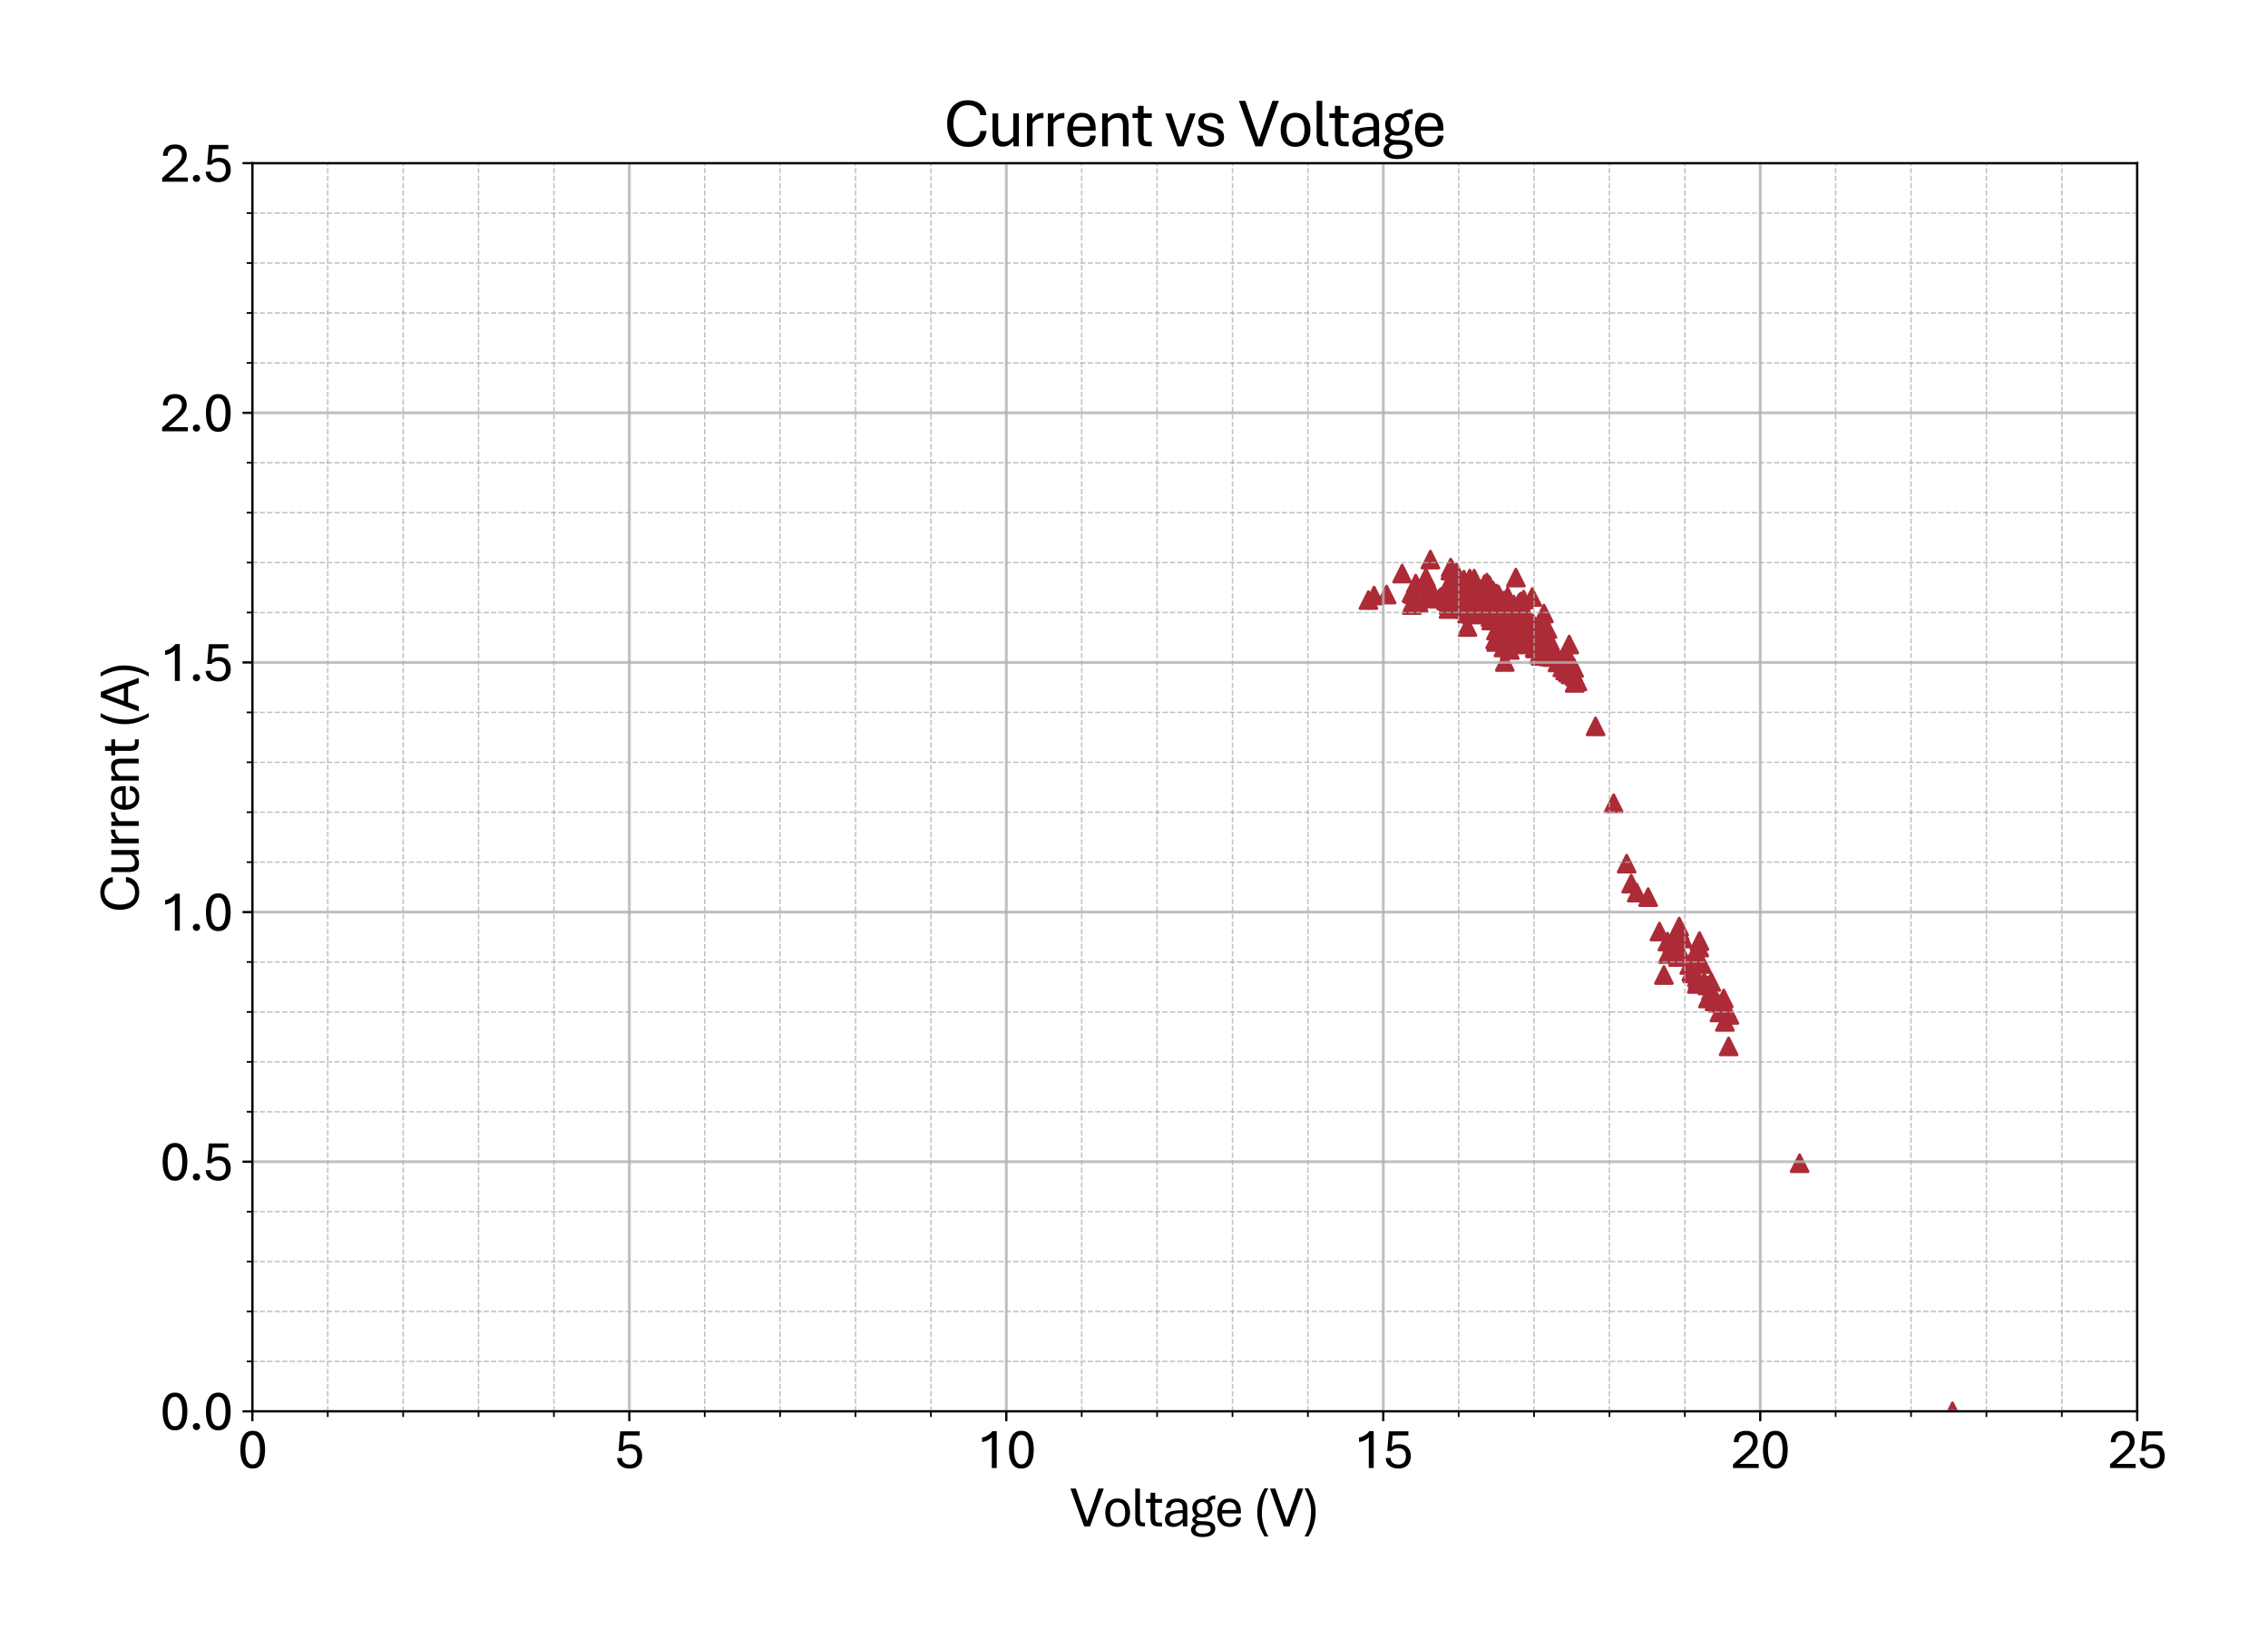 <?xml version="1.0" encoding="utf-8" standalone="no"?>
<!DOCTYPE svg PUBLIC "-//W3C//DTD SVG 1.1//EN"
  "http://www.w3.org/Graphics/SVG/1.1/DTD/svg11.dtd">
<svg xmlns:xlink="http://www.w3.org/1999/xlink" width="805.709pt" height="582.078pt" viewBox="0 0 805.709 582.078" xmlns="http://www.w3.org/2000/svg" version="1.1">
 <defs>
  <style type="text/css">*{stroke-linejoin: round; stroke-linecap: butt}</style>
 </defs>
 <g id="figure_1">
  <g id="patch_1">
   <path d="M 0 582.078 
L 805.709 582.078 
L 805.709 0 
L 0 0 
z
" style="fill: #ffffff"/>
  </g>
  <g id="axes_1">
   <g id="patch_2">
    <path d="M 89.65 501.506 
L 759.25 501.506 
L 759.25 57.986 
L 89.65 57.986 
z
" style="fill: #ffffff"/>
   </g>
   <g id="PathCollection_1">
    <defs>
     <path id="m44c9d46059" d="M 0 -3 
L -3 3 
L 3 3 
z
" style="stroke: #ac2b37"/>
    </defs>
    <g clip-path="url(#p5bac4cb5bd)">
     <use xlink:href="#m44c9d46059" x="693.629" y="501.506" style="fill: #ac2b37; stroke: #ac2b37"/>
     <use xlink:href="#m44c9d46059" x="639.311" y="413.334" style="fill: #ac2b37; stroke: #ac2b37"/>
     <use xlink:href="#m44c9d46059" x="614.375" y="360.644" style="fill: #ac2b37; stroke: #ac2b37"/>
     <use xlink:href="#m44c9d46059" x="610.84" y="359.757" style="fill: #ac2b37; stroke: #ac2b37"/>
     <use xlink:href="#m44c9d46059" x="607.92" y="352.306" style="fill: #ac2b37; stroke: #ac2b37"/>
     <use xlink:href="#m44c9d46059" x="606.742" y="354.79" style="fill: #ac2b37; stroke: #ac2b37"/>
     <use xlink:href="#m44c9d46059" x="604.653" y="342.549" style="fill: #ac2b37; stroke: #ac2b37"/>
     <use xlink:href="#m44c9d46059" x="606.581" y="350.177" style="fill: #ac2b37; stroke: #ac2b37"/>
     <use xlink:href="#m44c9d46059" x="600.876" y="345.21" style="fill: #ac2b37; stroke: #ac2b37"/>
     <use xlink:href="#m44c9d46059" x="596.698" y="330.84" style="fill: #ac2b37; stroke: #ac2b37"/>
     <use xlink:href="#m44c9d46059" x="594.1" y="335.452" style="fill: #ac2b37; stroke: #ac2b37"/>
     <use xlink:href="#m44c9d46059" x="591.1" y="346.452" style="fill: #ac2b37; stroke: #ac2b37"/>
     <use xlink:href="#m44c9d46059" x="596.109" y="340.065" style="fill: #ac2b37; stroke: #ac2b37"/>
     <use xlink:href="#m44c9d46059" x="601.224" y="345.919" style="fill: #ac2b37; stroke: #ac2b37"/>
     <use xlink:href="#m44c9d46059" x="602.805" y="339.355" style="fill: #ac2b37; stroke: #ac2b37"/>
     <use xlink:href="#m44c9d46059" x="602.805" y="349.645" style="fill: #ac2b37; stroke: #ac2b37"/>
     <use xlink:href="#m44c9d46059" x="607.92" y="348.935" style="fill: #ac2b37; stroke: #ac2b37"/>
     <use xlink:href="#m44c9d46059" x="612.367" y="354.79" style="fill: #ac2b37; stroke: #ac2b37"/>
     <use xlink:href="#m44c9d46059" x="612.286" y="356.741" style="fill: #ac2b37; stroke: #ac2b37"/>
     <use xlink:href="#m44c9d46059" x="612.768" y="363.128" style="fill: #ac2b37; stroke: #ac2b37"/>
     <use xlink:href="#m44c9d46059" x="614.108" y="371.821" style="fill: #ac2b37; stroke: #ac2b37"/>
     <use xlink:href="#m44c9d46059" x="609.099" y="355.854" style="fill: #ac2b37; stroke: #ac2b37"/>
     <use xlink:href="#m44c9d46059" x="603.742" y="334.388" style="fill: #ac2b37; stroke: #ac2b37"/>
     <use xlink:href="#m44c9d46059" x="597.796" y="333.501" style="fill: #ac2b37; stroke: #ac2b37"/>
     <use xlink:href="#m44c9d46059" x="594.609" y="338.468" style="fill: #ac2b37; stroke: #ac2b37"/>
     <use xlink:href="#m44c9d46059" x="596.537" y="329.243" style="fill: #ac2b37; stroke: #ac2b37"/>
     <use xlink:href="#m44c9d46059" x="601.733" y="339.533" style="fill: #ac2b37; stroke: #ac2b37"/>
     <use xlink:href="#m44c9d46059" x="603.662" y="336.694" style="fill: #ac2b37; stroke: #ac2b37"/>
     <use xlink:href="#m44c9d46059" x="603.072" y="348.581" style="fill: #ac2b37; stroke: #ac2b37"/>
     <use xlink:href="#m44c9d46059" x="607.84" y="352.129" style="fill: #ac2b37; stroke: #ac2b37"/>
     <use xlink:href="#m44c9d46059" x="610.277" y="356.387" style="fill: #ac2b37; stroke: #ac2b37"/>
     <use xlink:href="#m44c9d46059" x="607.572" y="353.548" style="fill: #ac2b37; stroke: #ac2b37"/>
     <use xlink:href="#m44c9d46059" x="605.403" y="348.935" style="fill: #ac2b37; stroke: #ac2b37"/>
     <use xlink:href="#m44c9d46059" x="602.805" y="347.339" style="fill: #ac2b37; stroke: #ac2b37"/>
     <use xlink:href="#m44c9d46059" x="600.983" y="345.387" style="fill: #ac2b37; stroke: #ac2b37"/>
     <use xlink:href="#m44c9d46059" x="600.126" y="342.903" style="fill: #ac2b37; stroke: #ac2b37"/>
     <use xlink:href="#m44c9d46059" x="596.698" y="337.581" style="fill: #ac2b37; stroke: #ac2b37"/>
     <use xlink:href="#m44c9d46059" x="592.52" y="339.001" style="fill: #ac2b37; stroke: #ac2b37"/>
     <use xlink:href="#m44c9d46059" x="592.359" y="334.565" style="fill: #ac2b37; stroke: #ac2b37"/>
     <use xlink:href="#m44c9d46059" x="589.52" y="331.017" style="fill: #ac2b37; stroke: #ac2b37"/>
     <use xlink:href="#m44c9d46059" x="585.502" y="318.776" style="fill: #ac2b37; stroke: #ac2b37"/>
     <use xlink:href="#m44c9d46059" x="581.458" y="317.179" style="fill: #ac2b37; stroke: #ac2b37"/>
     <use xlink:href="#m44c9d46059" x="579.476" y="313.986" style="fill: #ac2b37; stroke: #ac2b37"/>
     <use xlink:href="#m44c9d46059" x="577.869" y="306.89" style="fill: #ac2b37; stroke: #ac2b37"/>
     <use xlink:href="#m44c9d46059" x="573.262" y="285.423" style="fill: #ac2b37; stroke: #ac2b37"/>
     <use xlink:href="#m44c9d46059" x="566.834" y="258.102" style="fill: #ac2b37; stroke: #ac2b37"/>
     <use xlink:href="#m44c9d46059" x="559.388" y="242.668" style="fill: #ac2b37; stroke: #ac2b37"/>
     <use xlink:href="#m44c9d46059" x="553.335" y="235.394" style="fill: #ac2b37; stroke: #ac2b37"/>
     <use xlink:href="#m44c9d46059" x="550.013" y="226.879" style="fill: #ac2b37; stroke: #ac2b37"/>
     <use xlink:href="#m44c9d46059" x="544.148" y="224.75" style="fill: #ac2b37; stroke: #ac2b37"/>
     <use xlink:href="#m44c9d46059" x="542.219" y="218.718" style="fill: #ac2b37; stroke: #ac2b37"/>
     <use xlink:href="#m44c9d46059" x="535.282" y="218.186" style="fill: #ac2b37; stroke: #ac2b37"/>
     <use xlink:href="#m44c9d46059" x="533.434" y="224.04" style="fill: #ac2b37; stroke: #ac2b37"/>
     <use xlink:href="#m44c9d46059" x="543.13" y="225.992" style="fill: #ac2b37; stroke: #ac2b37"/>
     <use xlink:href="#m44c9d46059" x="548.915" y="225.814" style="fill: #ac2b37; stroke: #ac2b37"/>
     <use xlink:href="#m44c9d46059" x="551.326" y="233.443" style="fill: #ac2b37; stroke: #ac2b37"/>
     <use xlink:href="#m44c9d46059" x="544.737" y="222.266" style="fill: #ac2b37; stroke: #ac2b37"/>
     <use xlink:href="#m44c9d46059" x="538.443" y="229.008" style="fill: #ac2b37; stroke: #ac2b37"/>
     <use xlink:href="#m44c9d46059" x="541.978" y="223.331" style="fill: #ac2b37; stroke: #ac2b37"/>
     <use xlink:href="#m44c9d46059" x="550.013" y="232.556" style="fill: #ac2b37; stroke: #ac2b37"/>
     <use xlink:href="#m44c9d46059" x="550.763" y="230.249" style="fill: #ac2b37; stroke: #ac2b37"/>
     <use xlink:href="#m44c9d46059" x="558.129" y="238.233" style="fill: #ac2b37; stroke: #ac2b37"/>
     <use xlink:href="#m44c9d46059" x="559.468" y="240.362" style="fill: #ac2b37; stroke: #ac2b37"/>
     <use xlink:href="#m44c9d46059" x="557.031" y="238.942" style="fill: #ac2b37; stroke: #ac2b37"/>
     <use xlink:href="#m44c9d46059" x="556.442" y="233.265" style="fill: #ac2b37; stroke: #ac2b37"/>
     <use xlink:href="#m44c9d46059" x="547.656" y="230.249" style="fill: #ac2b37; stroke: #ac2b37"/>
     <use xlink:href="#m44c9d46059" x="545.996" y="226.524" style="fill: #ac2b37; stroke: #ac2b37"/>
     <use xlink:href="#m44c9d46059" x="540.13" y="222.443" style="fill: #ac2b37; stroke: #ac2b37"/>
     <use xlink:href="#m44c9d46059" x="538.523" y="224.927" style="fill: #ac2b37; stroke: #ac2b37"/>
     <use xlink:href="#m44c9d46059" x="545.889" y="225.459" style="fill: #ac2b37; stroke: #ac2b37"/>
     <use xlink:href="#m44c9d46059" x="548.996" y="225.992" style="fill: #ac2b37; stroke: #ac2b37"/>
     <use xlink:href="#m44c9d46059" x="551.085" y="233.088" style="fill: #ac2b37; stroke: #ac2b37"/>
     <use xlink:href="#m44c9d46059" x="541.469" y="224.572" style="fill: #ac2b37; stroke: #ac2b37"/>
     <use xlink:href="#m44c9d46059" x="538.952" y="223.508" style="fill: #ac2b37; stroke: #ac2b37"/>
     <use xlink:href="#m44c9d46059" x="539.702" y="218.008" style="fill: #ac2b37; stroke: #ac2b37"/>
     <use xlink:href="#m44c9d46059" x="550.576" y="227.766" style="fill: #ac2b37; stroke: #ac2b37"/>
     <use xlink:href="#m44c9d46059" x="551.433" y="229.717" style="fill: #ac2b37; stroke: #ac2b37"/>
     <use xlink:href="#m44c9d46059" x="545.407" y="230.427" style="fill: #ac2b37; stroke: #ac2b37"/>
     <use xlink:href="#m44c9d46059" x="547.415" y="233.088" style="fill: #ac2b37; stroke: #ac2b37"/>
     <use xlink:href="#m44c9d46059" x="545.058" y="222.621" style="fill: #ac2b37; stroke: #ac2b37"/>
     <use xlink:href="#m44c9d46059" x="531.506" y="228.121" style="fill: #ac2b37; stroke: #ac2b37"/>
     <use xlink:href="#m44c9d46059" x="535.014" y="213.928" style="fill: #ac2b37; stroke: #ac2b37"/>
     <use xlink:href="#m44c9d46059" x="535.014" y="226.524" style="fill: #ac2b37; stroke: #ac2b37"/>
     <use xlink:href="#m44c9d46059" x="548.246" y="226.524" style="fill: #ac2b37; stroke: #ac2b37"/>
     <use xlink:href="#m44c9d46059" x="559.2" y="237.346" style="fill: #ac2b37; stroke: #ac2b37"/>
     <use xlink:href="#m44c9d46059" x="560.379" y="242.136" style="fill: #ac2b37; stroke: #ac2b37"/>
     <use xlink:href="#m44c9d46059" x="558.959" y="239.475" style="fill: #ac2b37; stroke: #ac2b37"/>
     <use xlink:href="#m44c9d46059" x="548.246" y="225.105" style="fill: #ac2b37; stroke: #ac2b37"/>
     <use xlink:href="#m44c9d46059" x="542.648" y="220.847" style="fill: #ac2b37; stroke: #ac2b37"/>
     <use xlink:href="#m44c9d46059" x="539.3" y="220.492" style="fill: #ac2b37; stroke: #ac2b37"/>
     <use xlink:href="#m44c9d46059" x="538.041" y="221.202" style="fill: #ac2b37; stroke: #ac2b37"/>
     <use xlink:href="#m44c9d46059" x="540.13" y="225.459" style="fill: #ac2b37; stroke: #ac2b37"/>
     <use xlink:href="#m44c9d46059" x="544.63" y="228.121" style="fill: #ac2b37; stroke: #ac2b37"/>
     <use xlink:href="#m44c9d46059" x="539.193" y="219.605" style="fill: #ac2b37; stroke: #ac2b37"/>
     <use xlink:href="#m44c9d46059" x="538.952" y="227.233" style="fill: #ac2b37; stroke: #ac2b37"/>
     <use xlink:href="#m44c9d46059" x="536.354" y="230.959" style="fill: #ac2b37; stroke: #ac2b37"/>
     <use xlink:href="#m44c9d46059" x="549.504" y="229.717" style="fill: #ac2b37; stroke: #ac2b37"/>
     <use xlink:href="#m44c9d46059" x="556.04" y="234.33" style="fill: #ac2b37; stroke: #ac2b37"/>
     <use xlink:href="#m44c9d46059" x="557.941" y="239.652" style="fill: #ac2b37; stroke: #ac2b37"/>
     <use xlink:href="#m44c9d46059" x="556.79" y="233.975" style="fill: #ac2b37; stroke: #ac2b37"/>
     <use xlink:href="#m44c9d46059" x="548.755" y="229.008" style="fill: #ac2b37; stroke: #ac2b37"/>
     <use xlink:href="#m44c9d46059" x="536.862" y="221.202" style="fill: #ac2b37; stroke: #ac2b37"/>
     <use xlink:href="#m44c9d46059" x="536.621" y="218.54" style="fill: #ac2b37; stroke: #ac2b37"/>
     <use xlink:href="#m44c9d46059" x="534.023" y="219.605" style="fill: #ac2b37; stroke: #ac2b37"/>
     <use xlink:href="#m44c9d46059" x="521.542" y="209.847" style="fill: #ac2b37; stroke: #ac2b37"/>
     <use xlink:href="#m44c9d46059" x="525.56" y="211.267" style="fill: #ac2b37; stroke: #ac2b37"/>
     <use xlink:href="#m44c9d46059" x="525.479" y="210.025" style="fill: #ac2b37; stroke: #ac2b37"/>
     <use xlink:href="#m44c9d46059" x="522.881" y="209.67" style="fill: #ac2b37; stroke: #ac2b37"/>
     <use xlink:href="#m44c9d46059" x="508.98" y="210.557" style="fill: #ac2b37; stroke: #ac2b37"/>
     <use xlink:href="#m44c9d46059" x="511.819" y="212.154" style="fill: #ac2b37; stroke: #ac2b37"/>
     <use xlink:href="#m44c9d46059" x="516.185" y="208.783" style="fill: #ac2b37; stroke: #ac2b37"/>
     <use xlink:href="#m44c9d46059" x="520.122" y="216.412" style="fill: #ac2b37; stroke: #ac2b37"/>
     <use xlink:href="#m44c9d46059" x="523.47" y="210.202" style="fill: #ac2b37; stroke: #ac2b37"/>
     <use xlink:href="#m44c9d46059" x="518.783" y="207.541" style="fill: #ac2b37; stroke: #ac2b37"/>
     <use xlink:href="#m44c9d46059" x="527.408" y="207.541" style="fill: #ac2b37; stroke: #ac2b37"/>
     <use xlink:href="#m44c9d46059" x="528.399" y="216.057" style="fill: #ac2b37; stroke: #ac2b37"/>
     <use xlink:href="#m44c9d46059" x="526.149" y="215.17" style="fill: #ac2b37; stroke: #ac2b37"/>
     <use xlink:href="#m44c9d46059" x="514.605" y="216.412" style="fill: #ac2b37; stroke: #ac2b37"/>
     <use xlink:href="#m44c9d46059" x="516.774" y="210.025" style="fill: #ac2b37; stroke: #ac2b37"/>
     <use xlink:href="#m44c9d46059" x="524.22" y="212.686" style="fill: #ac2b37; stroke: #ac2b37"/>
     <use xlink:href="#m44c9d46059" x="535.684" y="212.331" style="fill: #ac2b37; stroke: #ac2b37"/>
     <use xlink:href="#m44c9d46059" x="537.612" y="216.412" style="fill: #ac2b37; stroke: #ac2b37"/>
     <use xlink:href="#m44c9d46059" x="537.693" y="217.121" style="fill: #ac2b37; stroke: #ac2b37"/>
     <use xlink:href="#m44c9d46059" x="527.809" y="215.879" style="fill: #ac2b37; stroke: #ac2b37"/>
     <use xlink:href="#m44c9d46059" x="517.953" y="213.928" style="fill: #ac2b37; stroke: #ac2b37"/>
     <use xlink:href="#m44c9d46059" x="520.631" y="212.863" style="fill: #ac2b37; stroke: #ac2b37"/>
     <use xlink:href="#m44c9d46059" x="523.631" y="209.67" style="fill: #ac2b37; stroke: #ac2b37"/>
     <use xlink:href="#m44c9d46059" x="529.738" y="220.492" style="fill: #ac2b37; stroke: #ac2b37"/>
     <use xlink:href="#m44c9d46059" x="533.086" y="218.363" style="fill: #ac2b37; stroke: #ac2b37"/>
     <use xlink:href="#m44c9d46059" x="532.336" y="211.267" style="fill: #ac2b37; stroke: #ac2b37"/>
     <use xlink:href="#m44c9d46059" x="529.577" y="218.008" style="fill: #ac2b37; stroke: #ac2b37"/>
     <use xlink:href="#m44c9d46059" x="525.988" y="214.105" style="fill: #ac2b37; stroke: #ac2b37"/>
     <use xlink:href="#m44c9d46059" x="533.514" y="218.718" style="fill: #ac2b37; stroke: #ac2b37"/>
     <use xlink:href="#m44c9d46059" x="532.684" y="214.105" style="fill: #ac2b37; stroke: #ac2b37"/>
     <use xlink:href="#m44c9d46059" x="525.72" y="210.735" style="fill: #ac2b37; stroke: #ac2b37"/>
     <use xlink:href="#m44c9d46059" x="517.176" y="211.089" style="fill: #ac2b37; stroke: #ac2b37"/>
     <use xlink:href="#m44c9d46059" x="519.372" y="212.686" style="fill: #ac2b37; stroke: #ac2b37"/>
     <use xlink:href="#m44c9d46059" x="521.194" y="218.008" style="fill: #ac2b37; stroke: #ac2b37"/>
     <use xlink:href="#m44c9d46059" x="516.105" y="209.493" style="fill: #ac2b37; stroke: #ac2b37"/>
     <use xlink:href="#m44c9d46059" x="507.989" y="208.96" style="fill: #ac2b37; stroke: #ac2b37"/>
     <use xlink:href="#m44c9d46059" x="506.57" y="205.235" style="fill: #ac2b37; stroke: #ac2b37"/>
     <use xlink:href="#m44c9d46059" x="502.954" y="207.364" style="fill: #ac2b37; stroke: #ac2b37"/>
     <use xlink:href="#m44c9d46059" x="501.534" y="214.992" style="fill: #ac2b37; stroke: #ac2b37"/>
     <use xlink:href="#m44c9d46059" x="513.748" y="213.396" style="fill: #ac2b37; stroke: #ac2b37"/>
     <use xlink:href="#m44c9d46059" x="524.06" y="210.025" style="fill: #ac2b37; stroke: #ac2b37"/>
     <use xlink:href="#m44c9d46059" x="529.068" y="207.896" style="fill: #ac2b37; stroke: #ac2b37"/>
     <use xlink:href="#m44c9d46059" x="537.452" y="217.653" style="fill: #ac2b37; stroke: #ac2b37"/>
     <use xlink:href="#m44c9d46059" x="538.443" y="221.556" style="fill: #ac2b37; stroke: #ac2b37"/>
     <use xlink:href="#m44c9d46059" x="526.068" y="215.17" style="fill: #ac2b37; stroke: #ac2b37"/>
     <use xlink:href="#m44c9d46059" x="519.614" y="206.832" style="fill: #ac2b37; stroke: #ac2b37"/>
     <use xlink:href="#m44c9d46059" x="518.542" y="211.799" style="fill: #ac2b37; stroke: #ac2b37"/>
     <use xlink:href="#m44c9d46059" x="527.06" y="213.218" style="fill: #ac2b37; stroke: #ac2b37"/>
     <use xlink:href="#m44c9d46059" x="534.773" y="218.718" style="fill: #ac2b37; stroke: #ac2b37"/>
     <use xlink:href="#m44c9d46059" x="535.845" y="214.992" style="fill: #ac2b37; stroke: #ac2b37"/>
     <use xlink:href="#m44c9d46059" x="544.389" y="225.637" style="fill: #ac2b37; stroke: #ac2b37"/>
     <use xlink:href="#m44c9d46059" x="547.978" y="226.524" style="fill: #ac2b37; stroke: #ac2b37"/>
     <use xlink:href="#m44c9d46059" x="548.567" y="222.621" style="fill: #ac2b37; stroke: #ac2b37"/>
     <use xlink:href="#m44c9d46059" x="556.04" y="238.233" style="fill: #ac2b37; stroke: #ac2b37"/>
     <use xlink:href="#m44c9d46059" x="555.022" y="237.168" style="fill: #ac2b37; stroke: #ac2b37"/>
     <use xlink:href="#m44c9d46059" x="551.754" y="232.201" style="fill: #ac2b37; stroke: #ac2b37"/>
     <use xlink:href="#m44c9d46059" x="548.487" y="218.008" style="fill: #ac2b37; stroke: #ac2b37"/>
     <use xlink:href="#m44c9d46059" x="537.693" y="216.057" style="fill: #ac2b37; stroke: #ac2b37"/>
     <use xlink:href="#m44c9d46059" x="535.014" y="226.524" style="fill: #ac2b37; stroke: #ac2b37"/>
     <use xlink:href="#m44c9d46059" x="545.487" y="228.653" style="fill: #ac2b37; stroke: #ac2b37"/>
     <use xlink:href="#m44c9d46059" x="550.094" y="233.265" style="fill: #ac2b37; stroke: #ac2b37"/>
     <use xlink:href="#m44c9d46059" x="549.076" y="227.588" style="fill: #ac2b37; stroke: #ac2b37"/>
     <use xlink:href="#m44c9d46059" x="538.443" y="225.105" style="fill: #ac2b37; stroke: #ac2b37"/>
     <use xlink:href="#m44c9d46059" x="536.514" y="220.847" style="fill: #ac2b37; stroke: #ac2b37"/>
     <use xlink:href="#m44c9d46059" x="530.675" y="211.799" style="fill: #ac2b37; stroke: #ac2b37"/>
     <use xlink:href="#m44c9d46059" x="525.238" y="212.154" style="fill: #ac2b37; stroke: #ac2b37"/>
     <use xlink:href="#m44c9d46059" x="527.06" y="212.686" style="fill: #ac2b37; stroke: #ac2b37"/>
     <use xlink:href="#m44c9d46059" x="529.497" y="219.25" style="fill: #ac2b37; stroke: #ac2b37"/>
     <use xlink:href="#m44c9d46059" x="522.131" y="205.59" style="fill: #ac2b37; stroke: #ac2b37"/>
     <use xlink:href="#m44c9d46059" x="515.355" y="201.687" style="fill: #ac2b37; stroke: #ac2b37"/>
     <use xlink:href="#m44c9d46059" x="514.605" y="214.992" style="fill: #ac2b37; stroke: #ac2b37"/>
     <use xlink:href="#m44c9d46059" x="528.586" y="209.493" style="fill: #ac2b37; stroke: #ac2b37"/>
     <use xlink:href="#m44c9d46059" x="535.282" y="221.556" style="fill: #ac2b37; stroke: #ac2b37"/>
     <use xlink:href="#m44c9d46059" x="531.666" y="210.912" style="fill: #ac2b37; stroke: #ac2b37"/>
     <use xlink:href="#m44c9d46059" x="521.301" y="222.798" style="fill: #ac2b37; stroke: #ac2b37"/>
     <use xlink:href="#m44c9d46059" x="527.14" y="213.396" style="fill: #ac2b37; stroke: #ac2b37"/>
     <use xlink:href="#m44c9d46059" x="537.184" y="221.556" style="fill: #ac2b37; stroke: #ac2b37"/>
     <use xlink:href="#m44c9d46059" x="537.773" y="217.121" style="fill: #ac2b37; stroke: #ac2b37"/>
     <use xlink:href="#m44c9d46059" x="549.746" y="223.508" style="fill: #ac2b37; stroke: #ac2b37"/>
     <use xlink:href="#m44c9d46059" x="551.513" y="233.443" style="fill: #ac2b37; stroke: #ac2b37"/>
     <use xlink:href="#m44c9d46059" x="539.193" y="226.879" style="fill: #ac2b37; stroke: #ac2b37"/>
     <use xlink:href="#m44c9d46059" x="538.523" y="216.412" style="fill: #ac2b37; stroke: #ac2b37"/>
     <use xlink:href="#m44c9d46059" x="523.872" y="215.17" style="fill: #ac2b37; stroke: #ac2b37"/>
     <use xlink:href="#m44c9d46059" x="525.479" y="210.025" style="fill: #ac2b37; stroke: #ac2b37"/>
     <use xlink:href="#m44c9d46059" x="525.479" y="210.025" style="fill: #ac2b37; stroke: #ac2b37"/>
     <use xlink:href="#m44c9d46059" x="540.291" y="216.234" style="fill: #ac2b37; stroke: #ac2b37"/>
     <use xlink:href="#m44c9d46059" x="541.041" y="225.637" style="fill: #ac2b37; stroke: #ac2b37"/>
     <use xlink:href="#m44c9d46059" x="541.871" y="224.04" style="fill: #ac2b37; stroke: #ac2b37"/>
     <use xlink:href="#m44c9d46059" x="526.899" y="209.847" style="fill: #ac2b37; stroke: #ac2b37"/>
     <use xlink:href="#m44c9d46059" x="537.184" y="224.395" style="fill: #ac2b37; stroke: #ac2b37"/>
     <use xlink:href="#m44c9d46059" x="536.032" y="224.04" style="fill: #ac2b37; stroke: #ac2b37"/>
     <use xlink:href="#m44c9d46059" x="532.497" y="213.928" style="fill: #ac2b37; stroke: #ac2b37"/>
     <use xlink:href="#m44c9d46059" x="534.184" y="215.17" style="fill: #ac2b37; stroke: #ac2b37"/>
     <use xlink:href="#m44c9d46059" x="523.551" y="209.493" style="fill: #ac2b37; stroke: #ac2b37"/>
     <use xlink:href="#m44c9d46059" x="523.229" y="210.202" style="fill: #ac2b37; stroke: #ac2b37"/>
     <use xlink:href="#m44c9d46059" x="524.649" y="208.96" style="fill: #ac2b37; stroke: #ac2b37"/>
     <use xlink:href="#m44c9d46059" x="537.773" y="214.815" style="fill: #ac2b37; stroke: #ac2b37"/>
     <use xlink:href="#m44c9d46059" x="544.067" y="221.556" style="fill: #ac2b37; stroke: #ac2b37"/>
     <use xlink:href="#m44c9d46059" x="544.63" y="221.556" style="fill: #ac2b37; stroke: #ac2b37"/>
     <use xlink:href="#m44c9d46059" x="543.13" y="220.137" style="fill: #ac2b37; stroke: #ac2b37"/>
     <use xlink:href="#m44c9d46059" x="544.817" y="227.056" style="fill: #ac2b37; stroke: #ac2b37"/>
     <use xlink:href="#m44c9d46059" x="541.389" y="221.911" style="fill: #ac2b37; stroke: #ac2b37"/>
     <use xlink:href="#m44c9d46059" x="527.729" y="216.589" style="fill: #ac2b37; stroke: #ac2b37"/>
     <use xlink:href="#m44c9d46059" x="523.979" y="218.008" style="fill: #ac2b37; stroke: #ac2b37"/>
     <use xlink:href="#m44c9d46059" x="526.149" y="209.493" style="fill: #ac2b37; stroke: #ac2b37"/>
     <use xlink:href="#m44c9d46059" x="534.023" y="223.331" style="fill: #ac2b37; stroke: #ac2b37"/>
     <use xlink:href="#m44c9d46059" x="544.389" y="227.943" style="fill: #ac2b37; stroke: #ac2b37"/>
     <use xlink:href="#m44c9d46059" x="540.21" y="213.75" style="fill: #ac2b37; stroke: #ac2b37"/>
     <use xlink:href="#m44c9d46059" x="538.202" y="224.395" style="fill: #ac2b37; stroke: #ac2b37"/>
     <use xlink:href="#m44c9d46059" x="530.408" y="209.847" style="fill: #ac2b37; stroke: #ac2b37"/>
     <use xlink:href="#m44c9d46059" x="541.469" y="223.508" style="fill: #ac2b37; stroke: #ac2b37"/>
     <use xlink:href="#m44c9d46059" x="536.782" y="218.363" style="fill: #ac2b37; stroke: #ac2b37"/>
     <use xlink:href="#m44c9d46059" x="534.264" y="213.396" style="fill: #ac2b37; stroke: #ac2b37"/>
     <use xlink:href="#m44c9d46059" x="531.238" y="216.589" style="fill: #ac2b37; stroke: #ac2b37"/>
     <use xlink:href="#m44c9d46059" x="527.89" y="212.863" style="fill: #ac2b37; stroke: #ac2b37"/>
     <use xlink:href="#m44c9d46059" x="533.675" y="215.17" style="fill: #ac2b37; stroke: #ac2b37"/>
     <use xlink:href="#m44c9d46059" x="532.336" y="211.976" style="fill: #ac2b37; stroke: #ac2b37"/>
     <use xlink:href="#m44c9d46059" x="531.157" y="227.233" style="fill: #ac2b37; stroke: #ac2b37"/>
     <use xlink:href="#m44c9d46059" x="529.738" y="215.347" style="fill: #ac2b37; stroke: #ac2b37"/>
     <use xlink:href="#m44c9d46059" x="536.434" y="217.121" style="fill: #ac2b37; stroke: #ac2b37"/>
     <use xlink:href="#m44c9d46059" x="525.801" y="214.992" style="fill: #ac2b37; stroke: #ac2b37"/>
     <use xlink:href="#m44c9d46059" x="528.238" y="207.009" style="fill: #ac2b37; stroke: #ac2b37"/>
     <use xlink:href="#m44c9d46059" x="534.104" y="230.072" style="fill: #ac2b37; stroke: #ac2b37"/>
     <use xlink:href="#m44c9d46059" x="539.943" y="220.847" style="fill: #ac2b37; stroke: #ac2b37"/>
     <use xlink:href="#m44c9d46059" x="533.247" y="217.299" style="fill: #ac2b37; stroke: #ac2b37"/>
     <use xlink:href="#m44c9d46059" x="539.782" y="215.879" style="fill: #ac2b37; stroke: #ac2b37"/>
     <use xlink:href="#m44c9d46059" x="541.389" y="223.508" style="fill: #ac2b37; stroke: #ac2b37"/>
     <use xlink:href="#m44c9d46059" x="538.523" y="205.235" style="fill: #ac2b37; stroke: #ac2b37"/>
     <use xlink:href="#m44c9d46059" x="522.881" y="218.363" style="fill: #ac2b37; stroke: #ac2b37"/>
     <use xlink:href="#m44c9d46059" x="515.275" y="202.751" style="fill: #ac2b37; stroke: #ac2b37"/>
     <use xlink:href="#m44c9d46059" x="517.444" y="203.461" style="fill: #ac2b37; stroke: #ac2b37"/>
     <use xlink:href="#m44c9d46059" x="514.417" y="213.75" style="fill: #ac2b37; stroke: #ac2b37"/>
     <use xlink:href="#m44c9d46059" x="522.372" y="207.364" style="fill: #ac2b37; stroke: #ac2b37"/>
     <use xlink:href="#m44c9d46059" x="534.693" y="216.234" style="fill: #ac2b37; stroke: #ac2b37"/>
     <use xlink:href="#m44c9d46059" x="538.523" y="216.412" style="fill: #ac2b37; stroke: #ac2b37"/>
     <use xlink:href="#m44c9d46059" x="539.621" y="214.283" style="fill: #ac2b37; stroke: #ac2b37"/>
     <use xlink:href="#m44c9d46059" x="545.648" y="227.588" style="fill: #ac2b37; stroke: #ac2b37"/>
     <use xlink:href="#m44c9d46059" x="548.246" y="226.701" style="fill: #ac2b37; stroke: #ac2b37"/>
     <use xlink:href="#m44c9d46059" x="546.746" y="222.798" style="fill: #ac2b37; stroke: #ac2b37"/>
     <use xlink:href="#m44c9d46059" x="544.978" y="224.572" style="fill: #ac2b37; stroke: #ac2b37"/>
     <use xlink:href="#m44c9d46059" x="544.067" y="222.798" style="fill: #ac2b37; stroke: #ac2b37"/>
     <use xlink:href="#m44c9d46059" x="545.219" y="230.072" style="fill: #ac2b37; stroke: #ac2b37"/>
     <use xlink:href="#m44c9d46059" x="535.363" y="219.782" style="fill: #ac2b37; stroke: #ac2b37"/>
     <use xlink:href="#m44c9d46059" x="526.658" y="217.476" style="fill: #ac2b37; stroke: #ac2b37"/>
     <use xlink:href="#m44c9d46059" x="526.738" y="212.331" style="fill: #ac2b37; stroke: #ac2b37"/>
     <use xlink:href="#m44c9d46059" x="535.604" y="211.976" style="fill: #ac2b37; stroke: #ac2b37"/>
     <use xlink:href="#m44c9d46059" x="544.308" y="212.154" style="fill: #ac2b37; stroke: #ac2b37"/>
     <use xlink:href="#m44c9d46059" x="546.746" y="232.556" style="fill: #ac2b37; stroke: #ac2b37"/>
     <use xlink:href="#m44c9d46059" x="540.371" y="219.25" style="fill: #ac2b37; stroke: #ac2b37"/>
     <use xlink:href="#m44c9d46059" x="530.086" y="213.396" style="fill: #ac2b37; stroke: #ac2b37"/>
     <use xlink:href="#m44c9d46059" x="527.22" y="211.267" style="fill: #ac2b37; stroke: #ac2b37"/>
     <use xlink:href="#m44c9d46059" x="526.979" y="217.653" style="fill: #ac2b37; stroke: #ac2b37"/>
     <use xlink:href="#m44c9d46059" x="535.845" y="225.637" style="fill: #ac2b37; stroke: #ac2b37"/>
     <use xlink:href="#m44c9d46059" x="541.63" y="228.83" style="fill: #ac2b37; stroke: #ac2b37"/>
     <use xlink:href="#m44c9d46059" x="541.282" y="213.041" style="fill: #ac2b37; stroke: #ac2b37"/>
     <use xlink:href="#m44c9d46059" x="532.256" y="215.347" style="fill: #ac2b37; stroke: #ac2b37"/>
     <use xlink:href="#m44c9d46059" x="529.336" y="212.331" style="fill: #ac2b37; stroke: #ac2b37"/>
     <use xlink:href="#m44c9d46059" x="529.416" y="216.057" style="fill: #ac2b37; stroke: #ac2b37"/>
     <use xlink:href="#m44c9d46059" x="518.114" y="215.879" style="fill: #ac2b37; stroke: #ac2b37"/>
     <use xlink:href="#m44c9d46059" x="514.417" y="208.783" style="fill: #ac2b37; stroke: #ac2b37"/>
     <use xlink:href="#m44c9d46059" x="511.337" y="212.686" style="fill: #ac2b37; stroke: #ac2b37"/>
     <use xlink:href="#m44c9d46059" x="515.676" y="202.219" style="fill: #ac2b37; stroke: #ac2b37"/>
     <use xlink:href="#m44c9d46059" x="528.747" y="215.879" style="fill: #ac2b37; stroke: #ac2b37"/>
     <use xlink:href="#m44c9d46059" x="532.336" y="215.17" style="fill: #ac2b37; stroke: #ac2b37"/>
     <use xlink:href="#m44c9d46059" x="534.586" y="235.217" style="fill: #ac2b37; stroke: #ac2b37"/>
     <use xlink:href="#m44c9d46059" x="524.22" y="217.476" style="fill: #ac2b37; stroke: #ac2b37"/>
     <use xlink:href="#m44c9d46059" x="515.596" y="213.218" style="fill: #ac2b37; stroke: #ac2b37"/>
     <use xlink:href="#m44c9d46059" x="514.926" y="207.009" style="fill: #ac2b37; stroke: #ac2b37"/>
     <use xlink:href="#m44c9d46059" x="502.043" y="211.089" style="fill: #ac2b37; stroke: #ac2b37"/>
     <use xlink:href="#m44c9d46059" x="501.454" y="210.735" style="fill: #ac2b37; stroke: #ac2b37"/>
     <use xlink:href="#m44c9d46059" x="501.883" y="213.928" style="fill: #ac2b37; stroke: #ac2b37"/>
     <use xlink:href="#m44c9d46059" x="488.142" y="211.622" style="fill: #ac2b37; stroke: #ac2b37"/>
     <use xlink:href="#m44c9d46059" x="486.134" y="213.218" style="fill: #ac2b37; stroke: #ac2b37"/>
     <use xlink:href="#m44c9d46059" x="492.588" y="211.267" style="fill: #ac2b37; stroke: #ac2b37"/>
     <use xlink:href="#m44c9d46059" x="498.106" y="203.816" style="fill: #ac2b37; stroke: #ac2b37"/>
     <use xlink:href="#m44c9d46059" x="507.132" y="212.686" style="fill: #ac2b37; stroke: #ac2b37"/>
     <use xlink:href="#m44c9d46059" x="508.15" y="198.848" style="fill: #ac2b37; stroke: #ac2b37"/>
     <use xlink:href="#m44c9d46059" x="522.292" y="215.347" style="fill: #ac2b37; stroke: #ac2b37"/>
     <use xlink:href="#m44c9d46059" x="523.712" y="205.59" style="fill: #ac2b37; stroke: #ac2b37"/>
     <use xlink:href="#m44c9d46059" x="536.621" y="226.169" style="fill: #ac2b37; stroke: #ac2b37"/>
     <use xlink:href="#m44c9d46059" x="535.604" y="220.315" style="fill: #ac2b37; stroke: #ac2b37"/>
     <use xlink:href="#m44c9d46059" x="520.792" y="207.896" style="fill: #ac2b37; stroke: #ac2b37"/>
     <use xlink:href="#m44c9d46059" x="518.033" y="212.863" style="fill: #ac2b37; stroke: #ac2b37"/>
     <use xlink:href="#m44c9d46059" x="528.238" y="214.992" style="fill: #ac2b37; stroke: #ac2b37"/>
     <use xlink:href="#m44c9d46059" x="531.425" y="224.04" style="fill: #ac2b37; stroke: #ac2b37"/>
     <use xlink:href="#m44c9d46059" x="521.971" y="210.735" style="fill: #ac2b37; stroke: #ac2b37"/>
     <use xlink:href="#m44c9d46059" x="517.765" y="210.735" style="fill: #ac2b37; stroke: #ac2b37"/>
     <use xlink:href="#m44c9d46059" x="520.444" y="213.041" style="fill: #ac2b37; stroke: #ac2b37"/>
     <use xlink:href="#m44c9d46059" x="520.042" y="205.945" style="fill: #ac2b37; stroke: #ac2b37"/>
     <use xlink:href="#m44c9d46059" x="503.891" y="214.105" style="fill: #ac2b37; stroke: #ac2b37"/>
     <use xlink:href="#m44c9d46059" x="503.891" y="214.105" style="fill: #ac2b37; stroke: #ac2b37"/>
     <use xlink:href="#m44c9d46059" x="507.721" y="208.606" style="fill: #ac2b37; stroke: #ac2b37"/>
     <use xlink:href="#m44c9d46059" x="507.989" y="208.783" style="fill: #ac2b37; stroke: #ac2b37"/>
     <use xlink:href="#m44c9d46059" x="518.114" y="208.783" style="fill: #ac2b37; stroke: #ac2b37"/>
     <use xlink:href="#m44c9d46059" x="517.605" y="209.138" style="fill: #ac2b37; stroke: #ac2b37"/>
     <use xlink:href="#m44c9d46059" x="531.157" y="215.17" style="fill: #ac2b37; stroke: #ac2b37"/>
     <use xlink:href="#m44c9d46059" x="532.095" y="211.799" style="fill: #ac2b37; stroke: #ac2b37"/>
     <use xlink:href="#m44c9d46059" x="531.425" y="216.589" style="fill: #ac2b37; stroke: #ac2b37"/>
     <use xlink:href="#m44c9d46059" x="546.076" y="224.927" style="fill: #ac2b37; stroke: #ac2b37"/>
     <use xlink:href="#m44c9d46059" x="557.459" y="229.008" style="fill: #ac2b37; stroke: #ac2b37"/>
     <use xlink:href="#m44c9d46059" x="557.941" y="235.039" style="fill: #ac2b37; stroke: #ac2b37"/>
    </g>
   </g>
   <g id="matplotlib.axis_1">
    <g id="xtick_1">
     <g id="line2d_1">
      <path d="M 89.65 501.506 
L 89.65 57.986 
" clip-path="url(#p5bac4cb5bd)" style="fill: none; stroke: #b0b0b0; stroke-opacity: 0.8; stroke-linecap: square"/>
     </g>
     <g id="line2d_2">
      <defs>
       <path id="m60f8d7f073" d="M 0 0 
L 0 3.5 
" style="stroke: #000000; stroke-width: 0.8"/>
      </defs>
      <g>
       <use xlink:href="#m60f8d7f073" x="89.65" y="501.506" style="stroke: #000000; stroke-width: 0.8"/>
      </g>
     </g>
     <g id="text_1">
      <!-- 0 -->
      <g transform="translate(84.42 521.65) scale(0.2 -0.2)">
       <defs>
        <path id="AptosDisplay-30" d="M 1672 -56 
Q 1291 -56 1028 105 
Q 766 266 605 552 
Q 444 838 372 1216 
Q 300 1594 300 2031 
Q 300 2475 372 2856 
Q 444 3238 605 3525 
Q 766 3813 1028 3973 
Q 1291 4134 1672 4134 
Q 2053 4134 2317 3975 
Q 2581 3816 2742 3527 
Q 2903 3238 2975 2858 
Q 3047 2478 3047 2038 
Q 3047 1597 2975 1217 
Q 2903 838 2742 552 
Q 2581 266 2318 105 
Q 2056 -56 1672 -56 
z
M 1672 409 
Q 1916 409 2073 550 
Q 2231 691 2322 925 
Q 2413 1159 2448 1448 
Q 2484 1738 2484 2038 
Q 2484 2338 2448 2628 
Q 2413 2919 2322 3153 
Q 2231 3388 2073 3527 
Q 1916 3666 1669 3666 
Q 1428 3666 1268 3527 
Q 1109 3388 1020 3153 
Q 931 2919 893 2628 
Q 856 2338 856 2038 
Q 856 1741 893 1450 
Q 931 1159 1020 925 
Q 1109 691 1268 550 
Q 1428 409 1672 409 
z
" transform="scale(0.016)"/>
       </defs>
       <use xlink:href="#AptosDisplay-30"/>
      </g>
     </g>
    </g>
    <g id="xtick_2">
     <g id="line2d_3">
      <path d="M 223.57 501.506 
L 223.57 57.986 
" clip-path="url(#p5bac4cb5bd)" style="fill: none; stroke: #b0b0b0; stroke-opacity: 0.8; stroke-linecap: square"/>
     </g>
     <g id="line2d_4">
      <g>
       <use xlink:href="#m60f8d7f073" x="223.57" y="501.506" style="stroke: #000000; stroke-width: 0.8"/>
      </g>
     </g>
     <g id="text_2">
      <!-- 5 -->
      <g transform="translate(218.34 521.65) scale(0.2 -0.2)">
       <defs>
        <path id="AptosDisplay-35" d="M 1669 -56 
Q 1278 -56 964 83 
Q 650 222 465 483 
Q 281 744 281 1113 
L 816 1113 
Q 816 778 1055 584 
Q 1294 391 1669 391 
Q 2069 391 2291 625 
Q 2513 859 2513 1319 
Q 2513 1772 2291 1989 
Q 2069 2206 1697 2206 
Q 1409 2206 1223 2123 
Q 1038 2041 916 1894 
L 444 1894 
L 622 4078 
L 2788 4078 
L 2788 3613 
L 1041 3613 
L 931 2322 
Q 1044 2453 1251 2550 
Q 1459 2647 1775 2647 
Q 2131 2647 2420 2506 
Q 2709 2366 2881 2072 
Q 3053 1778 3053 1319 
Q 3053 863 2875 558 
Q 2697 253 2384 98 
Q 2072 -56 1669 -56 
z
" transform="scale(0.016)"/>
       </defs>
       <use xlink:href="#AptosDisplay-35"/>
      </g>
     </g>
    </g>
    <g id="xtick_3">
     <g id="line2d_5">
      <path d="M 357.49 501.506 
L 357.49 57.986 
" clip-path="url(#p5bac4cb5bd)" style="fill: none; stroke: #b0b0b0; stroke-opacity: 0.8; stroke-linecap: square"/>
     </g>
     <g id="line2d_6">
      <g>
       <use xlink:href="#m60f8d7f073" x="357.49" y="501.506" style="stroke: #000000; stroke-width: 0.8"/>
      </g>
     </g>
     <g id="text_3">
      <!-- 10 -->
      <g transform="translate(347.031 521.65) scale(0.2 -0.2)">
       <defs>
        <path id="AptosDisplay-31" d="M 1659 0 
L 1659 3425 
Q 1575 3309 1420 3201 
Q 1266 3094 1052 3009 
Q 838 2925 578 2888 
L 578 3381 
Q 834 3425 1057 3540 
Q 1281 3656 1453 3806 
Q 1625 3956 1719 4094 
L 2206 4094 
L 2206 0 
L 1659 0 
z
" transform="scale(0.016)"/>
       </defs>
       <use xlink:href="#AptosDisplay-31"/>
       <use xlink:href="#AptosDisplay-30" x="52.295"/>
      </g>
     </g>
    </g>
    <g id="xtick_4">
     <g id="line2d_7">
      <path d="M 491.41 501.506 
L 491.41 57.986 
" clip-path="url(#p5bac4cb5bd)" style="fill: none; stroke: #b0b0b0; stroke-opacity: 0.8; stroke-linecap: square"/>
     </g>
     <g id="line2d_8">
      <g>
       <use xlink:href="#m60f8d7f073" x="491.41" y="501.506" style="stroke: #000000; stroke-width: 0.8"/>
      </g>
     </g>
     <g id="text_4">
      <!-- 15 -->
      <g transform="translate(480.951 521.65) scale(0.2 -0.2)">
       <use xlink:href="#AptosDisplay-31"/>
       <use xlink:href="#AptosDisplay-35" x="52.295"/>
      </g>
     </g>
    </g>
    <g id="xtick_5">
     <g id="line2d_9">
      <path d="M 625.33 501.506 
L 625.33 57.986 
" clip-path="url(#p5bac4cb5bd)" style="fill: none; stroke: #b0b0b0; stroke-opacity: 0.8; stroke-linecap: square"/>
     </g>
     <g id="line2d_10">
      <g>
       <use xlink:href="#m60f8d7f073" x="625.33" y="501.506" style="stroke: #000000; stroke-width: 0.8"/>
      </g>
     </g>
     <g id="text_5">
      <!-- 20 -->
      <g transform="translate(614.871 521.65) scale(0.2 -0.2)">
       <defs>
        <path id="AptosDisplay-32" d="M 247 0 
L 247 413 
L 1725 1741 
Q 2100 2081 2269 2351 
Q 2438 2622 2438 2938 
Q 2438 3256 2263 3461 
Q 2088 3666 1691 3666 
Q 1247 3666 1055 3439 
Q 863 3213 863 2869 
L 341 2869 
Q 341 3250 491 3534 
Q 641 3819 941 3975 
Q 1241 4131 1691 4131 
Q 2103 4131 2390 3986 
Q 2678 3841 2828 3578 
Q 2978 3316 2978 2959 
Q 2978 2638 2853 2375 
Q 2728 2113 2517 1883 
Q 2306 1653 2044 1425 
L 959 463 
L 3097 463 
L 3097 0 
L 247 0 
z
" transform="scale(0.016)"/>
       </defs>
       <use xlink:href="#AptosDisplay-32"/>
       <use xlink:href="#AptosDisplay-30" x="52.295"/>
      </g>
     </g>
    </g>
    <g id="xtick_6">
     <g id="line2d_11">
      <path d="M 759.25 501.506 
L 759.25 57.986 
" clip-path="url(#p5bac4cb5bd)" style="fill: none; stroke: #b0b0b0; stroke-opacity: 0.8; stroke-linecap: square"/>
     </g>
     <g id="line2d_12">
      <g>
       <use xlink:href="#m60f8d7f073" x="759.25" y="501.506" style="stroke: #000000; stroke-width: 0.8"/>
      </g>
     </g>
     <g id="text_6">
      <!-- 25 -->
      <g transform="translate(748.791 521.65) scale(0.2 -0.2)">
       <use xlink:href="#AptosDisplay-32"/>
       <use xlink:href="#AptosDisplay-35" x="52.295"/>
      </g>
     </g>
    </g>
    <g id="xtick_7">
     <g id="line2d_13">
      <path d="M 116.434 501.506 
L 116.434 57.986 
" clip-path="url(#p5bac4cb5bd)" style="fill: none; stroke-dasharray: 1.85,0.8; stroke-dashoffset: 0; stroke: #b0b0b0; stroke-opacity: 0.8; stroke-width: 0.5"/>
     </g>
     <g id="line2d_14">
      <defs>
       <path id="m134e3aa749" d="M 0 0 
L 0 2 
" style="stroke: #000000; stroke-width: 0.6"/>
      </defs>
      <g>
       <use xlink:href="#m134e3aa749" x="116.434" y="501.506" style="stroke: #000000; stroke-width: 0.6"/>
      </g>
     </g>
    </g>
    <g id="xtick_8">
     <g id="line2d_15">
      <path d="M 143.218 501.506 
L 143.218 57.986 
" clip-path="url(#p5bac4cb5bd)" style="fill: none; stroke-dasharray: 1.85,0.8; stroke-dashoffset: 0; stroke: #b0b0b0; stroke-opacity: 0.8; stroke-width: 0.5"/>
     </g>
     <g id="line2d_16">
      <g>
       <use xlink:href="#m134e3aa749" x="143.218" y="501.506" style="stroke: #000000; stroke-width: 0.6"/>
      </g>
     </g>
    </g>
    <g id="xtick_9">
     <g id="line2d_17">
      <path d="M 170.002 501.506 
L 170.002 57.986 
" clip-path="url(#p5bac4cb5bd)" style="fill: none; stroke-dasharray: 1.85,0.8; stroke-dashoffset: 0; stroke: #b0b0b0; stroke-opacity: 0.8; stroke-width: 0.5"/>
     </g>
     <g id="line2d_18">
      <g>
       <use xlink:href="#m134e3aa749" x="170.002" y="501.506" style="stroke: #000000; stroke-width: 0.6"/>
      </g>
     </g>
    </g>
    <g id="xtick_10">
     <g id="line2d_19">
      <path d="M 196.786 501.506 
L 196.786 57.986 
" clip-path="url(#p5bac4cb5bd)" style="fill: none; stroke-dasharray: 1.85,0.8; stroke-dashoffset: 0; stroke: #b0b0b0; stroke-opacity: 0.8; stroke-width: 0.5"/>
     </g>
     <g id="line2d_20">
      <g>
       <use xlink:href="#m134e3aa749" x="196.786" y="501.506" style="stroke: #000000; stroke-width: 0.6"/>
      </g>
     </g>
    </g>
    <g id="xtick_11">
     <g id="line2d_21">
      <path d="M 250.354 501.506 
L 250.354 57.986 
" clip-path="url(#p5bac4cb5bd)" style="fill: none; stroke-dasharray: 1.85,0.8; stroke-dashoffset: 0; stroke: #b0b0b0; stroke-opacity: 0.8; stroke-width: 0.5"/>
     </g>
     <g id="line2d_22">
      <g>
       <use xlink:href="#m134e3aa749" x="250.354" y="501.506" style="stroke: #000000; stroke-width: 0.6"/>
      </g>
     </g>
    </g>
    <g id="xtick_12">
     <g id="line2d_23">
      <path d="M 277.138 501.506 
L 277.138 57.986 
" clip-path="url(#p5bac4cb5bd)" style="fill: none; stroke-dasharray: 1.85,0.8; stroke-dashoffset: 0; stroke: #b0b0b0; stroke-opacity: 0.8; stroke-width: 0.5"/>
     </g>
     <g id="line2d_24">
      <g>
       <use xlink:href="#m134e3aa749" x="277.138" y="501.506" style="stroke: #000000; stroke-width: 0.6"/>
      </g>
     </g>
    </g>
    <g id="xtick_13">
     <g id="line2d_25">
      <path d="M 303.922 501.506 
L 303.922 57.986 
" clip-path="url(#p5bac4cb5bd)" style="fill: none; stroke-dasharray: 1.85,0.8; stroke-dashoffset: 0; stroke: #b0b0b0; stroke-opacity: 0.8; stroke-width: 0.5"/>
     </g>
     <g id="line2d_26">
      <g>
       <use xlink:href="#m134e3aa749" x="303.922" y="501.506" style="stroke: #000000; stroke-width: 0.6"/>
      </g>
     </g>
    </g>
    <g id="xtick_14">
     <g id="line2d_27">
      <path d="M 330.706 501.506 
L 330.706 57.986 
" clip-path="url(#p5bac4cb5bd)" style="fill: none; stroke-dasharray: 1.85,0.8; stroke-dashoffset: 0; stroke: #b0b0b0; stroke-opacity: 0.8; stroke-width: 0.5"/>
     </g>
     <g id="line2d_28">
      <g>
       <use xlink:href="#m134e3aa749" x="330.706" y="501.506" style="stroke: #000000; stroke-width: 0.6"/>
      </g>
     </g>
    </g>
    <g id="xtick_15">
     <g id="line2d_29">
      <path d="M 384.274 501.506 
L 384.274 57.986 
" clip-path="url(#p5bac4cb5bd)" style="fill: none; stroke-dasharray: 1.85,0.8; stroke-dashoffset: 0; stroke: #b0b0b0; stroke-opacity: 0.8; stroke-width: 0.5"/>
     </g>
     <g id="line2d_30">
      <g>
       <use xlink:href="#m134e3aa749" x="384.274" y="501.506" style="stroke: #000000; stroke-width: 0.6"/>
      </g>
     </g>
    </g>
    <g id="xtick_16">
     <g id="line2d_31">
      <path d="M 411.058 501.506 
L 411.058 57.986 
" clip-path="url(#p5bac4cb5bd)" style="fill: none; stroke-dasharray: 1.85,0.8; stroke-dashoffset: 0; stroke: #b0b0b0; stroke-opacity: 0.8; stroke-width: 0.5"/>
     </g>
     <g id="line2d_32">
      <g>
       <use xlink:href="#m134e3aa749" x="411.058" y="501.506" style="stroke: #000000; stroke-width: 0.6"/>
      </g>
     </g>
    </g>
    <g id="xtick_17">
     <g id="line2d_33">
      <path d="M 437.842 501.506 
L 437.842 57.986 
" clip-path="url(#p5bac4cb5bd)" style="fill: none; stroke-dasharray: 1.85,0.8; stroke-dashoffset: 0; stroke: #b0b0b0; stroke-opacity: 0.8; stroke-width: 0.5"/>
     </g>
     <g id="line2d_34">
      <g>
       <use xlink:href="#m134e3aa749" x="437.842" y="501.506" style="stroke: #000000; stroke-width: 0.6"/>
      </g>
     </g>
    </g>
    <g id="xtick_18">
     <g id="line2d_35">
      <path d="M 464.626 501.506 
L 464.626 57.986 
" clip-path="url(#p5bac4cb5bd)" style="fill: none; stroke-dasharray: 1.85,0.8; stroke-dashoffset: 0; stroke: #b0b0b0; stroke-opacity: 0.8; stroke-width: 0.5"/>
     </g>
     <g id="line2d_36">
      <g>
       <use xlink:href="#m134e3aa749" x="464.626" y="501.506" style="stroke: #000000; stroke-width: 0.6"/>
      </g>
     </g>
    </g>
    <g id="xtick_19">
     <g id="line2d_37">
      <path d="M 518.194 501.506 
L 518.194 57.986 
" clip-path="url(#p5bac4cb5bd)" style="fill: none; stroke-dasharray: 1.85,0.8; stroke-dashoffset: 0; stroke: #b0b0b0; stroke-opacity: 0.8; stroke-width: 0.5"/>
     </g>
     <g id="line2d_38">
      <g>
       <use xlink:href="#m134e3aa749" x="518.194" y="501.506" style="stroke: #000000; stroke-width: 0.6"/>
      </g>
     </g>
    </g>
    <g id="xtick_20">
     <g id="line2d_39">
      <path d="M 544.978 501.506 
L 544.978 57.986 
" clip-path="url(#p5bac4cb5bd)" style="fill: none; stroke-dasharray: 1.85,0.8; stroke-dashoffset: 0; stroke: #b0b0b0; stroke-opacity: 0.8; stroke-width: 0.5"/>
     </g>
     <g id="line2d_40">
      <g>
       <use xlink:href="#m134e3aa749" x="544.978" y="501.506" style="stroke: #000000; stroke-width: 0.6"/>
      </g>
     </g>
    </g>
    <g id="xtick_21">
     <g id="line2d_41">
      <path d="M 571.762 501.506 
L 571.762 57.986 
" clip-path="url(#p5bac4cb5bd)" style="fill: none; stroke-dasharray: 1.85,0.8; stroke-dashoffset: 0; stroke: #b0b0b0; stroke-opacity: 0.8; stroke-width: 0.5"/>
     </g>
     <g id="line2d_42">
      <g>
       <use xlink:href="#m134e3aa749" x="571.762" y="501.506" style="stroke: #000000; stroke-width: 0.6"/>
      </g>
     </g>
    </g>
    <g id="xtick_22">
     <g id="line2d_43">
      <path d="M 598.546 501.506 
L 598.546 57.986 
" clip-path="url(#p5bac4cb5bd)" style="fill: none; stroke-dasharray: 1.85,0.8; stroke-dashoffset: 0; stroke: #b0b0b0; stroke-opacity: 0.8; stroke-width: 0.5"/>
     </g>
     <g id="line2d_44">
      <g>
       <use xlink:href="#m134e3aa749" x="598.546" y="501.506" style="stroke: #000000; stroke-width: 0.6"/>
      </g>
     </g>
    </g>
    <g id="xtick_23">
     <g id="line2d_45">
      <path d="M 652.114 501.506 
L 652.114 57.986 
" clip-path="url(#p5bac4cb5bd)" style="fill: none; stroke-dasharray: 1.85,0.8; stroke-dashoffset: 0; stroke: #b0b0b0; stroke-opacity: 0.8; stroke-width: 0.5"/>
     </g>
     <g id="line2d_46">
      <g>
       <use xlink:href="#m134e3aa749" x="652.114" y="501.506" style="stroke: #000000; stroke-width: 0.6"/>
      </g>
     </g>
    </g>
    <g id="xtick_24">
     <g id="line2d_47">
      <path d="M 678.898 501.506 
L 678.898 57.986 
" clip-path="url(#p5bac4cb5bd)" style="fill: none; stroke-dasharray: 1.85,0.8; stroke-dashoffset: 0; stroke: #b0b0b0; stroke-opacity: 0.8; stroke-width: 0.5"/>
     </g>
     <g id="line2d_48">
      <g>
       <use xlink:href="#m134e3aa749" x="678.898" y="501.506" style="stroke: #000000; stroke-width: 0.6"/>
      </g>
     </g>
    </g>
    <g id="xtick_25">
     <g id="line2d_49">
      <path d="M 705.682 501.506 
L 705.682 57.986 
" clip-path="url(#p5bac4cb5bd)" style="fill: none; stroke-dasharray: 1.85,0.8; stroke-dashoffset: 0; stroke: #b0b0b0; stroke-opacity: 0.8; stroke-width: 0.5"/>
     </g>
     <g id="line2d_50">
      <g>
       <use xlink:href="#m134e3aa749" x="705.682" y="501.506" style="stroke: #000000; stroke-width: 0.6"/>
      </g>
     </g>
    </g>
    <g id="xtick_26">
     <g id="line2d_51">
      <path d="M 732.466 501.506 
L 732.466 57.986 
" clip-path="url(#p5bac4cb5bd)" style="fill: none; stroke-dasharray: 1.85,0.8; stroke-dashoffset: 0; stroke: #b0b0b0; stroke-opacity: 0.8; stroke-width: 0.5"/>
     </g>
     <g id="line2d_52">
      <g>
       <use xlink:href="#m134e3aa749" x="732.466" y="501.506" style="stroke: #000000; stroke-width: 0.6"/>
      </g>
     </g>
    </g>
    <g id="text_7">
     <!-- Voltage (V) -->
     <g transform="translate(380.33 542.397) scale(0.2 -0.2)">
      <defs>
       <path id="AptosDisplay-56" d="M 1506 0 
L -13 4206 
L 584 4206 
L 1838 594 
L 3091 4206 
L 3684 4206 
L 2156 0 
L 1506 0 
z
" transform="scale(0.016)"/>
       <path id="AptosDisplay-6f" d="M 1622 -50 
Q 1194 -50 891 137 
Q 588 325 427 676 
Q 266 1028 266 1516 
Q 266 2009 427 2364 
Q 588 2719 891 2909 
Q 1194 3100 1622 3100 
Q 2059 3100 2371 2909 
Q 2684 2719 2850 2364 
Q 3016 2009 3016 1516 
Q 3016 1028 2850 676 
Q 2684 325 2371 137 
Q 2059 -50 1622 -50 
z
M 1622 363 
Q 1938 363 2123 513 
Q 2309 663 2392 922 
Q 2475 1181 2475 1516 
Q 2475 1850 2392 2112 
Q 2309 2375 2123 2526 
Q 1938 2678 1622 2678 
Q 1325 2678 1144 2526 
Q 963 2375 883 2112 
Q 803 1850 803 1513 
Q 803 1181 883 922 
Q 963 663 1144 513 
Q 1325 363 1622 363 
z
" transform="scale(0.016)"/>
       <path id="AptosDisplay-6c" d="M 1297 0 
Q 928 0 731 117 
Q 534 234 461 454 
Q 388 675 388 984 
L 388 4206 
L 909 4206 
L 909 1009 
Q 909 725 982 575 
Q 1056 425 1331 425 
L 1472 425 
L 1472 0 
L 1297 0 
z
" transform="scale(0.016)"/>
       <path id="AptosDisplay-74" d="M 1466 0 
Q 1100 0 901 117 
Q 703 234 629 454 
Q 556 675 556 984 
L 556 2622 
L 50 2622 
L 50 3044 
L 556 3044 
L 556 3741 
L 1078 3741 
L 1078 3044 
L 1831 3044 
L 1831 2622 
L 1078 2622 
L 1078 1009 
Q 1078 725 1151 575 
Q 1225 425 1500 425 
L 1831 425 
L 1831 0 
L 1466 0 
z
" transform="scale(0.016)"/>
       <path id="AptosDisplay-61" d="M 1163 -56 
Q 916 -56 712 41 
Q 509 138 387 331 
Q 266 525 266 813 
Q 266 1225 508 1437 
Q 750 1650 1194 1725 
Q 1638 1800 2231 1806 
L 2231 2028 
Q 2231 2419 2053 2564 
Q 1875 2709 1606 2709 
Q 1313 2709 1113 2554 
Q 913 2400 913 2059 
L 406 2059 
Q 406 2428 561 2658 
Q 716 2888 987 2992 
Q 1259 3097 1606 3097 
Q 1825 3097 2028 3053 
Q 2231 3009 2393 2893 
Q 2556 2778 2650 2570 
Q 2744 2363 2744 2034 
L 2744 0 
L 2263 0 
L 2244 444 
Q 2044 213 1778 78 
Q 1513 -56 1163 -56 
z
M 1300 344 
Q 1597 344 1831 483 
Q 2066 622 2228 847 
L 2228 1481 
Q 1456 1472 1122 1323 
Q 788 1175 788 834 
Q 788 609 916 476 
Q 1044 344 1300 344 
z
" transform="scale(0.016)"/>
       <path id="AptosDisplay-67" d="M 1397 -1178 
Q 925 -1178 640 -1065 
Q 356 -953 229 -765 
Q 103 -578 103 -359 
Q 103 -94 329 112 
Q 556 319 1031 403 
L 1128 575 
L 1475 575 
Q 2184 575 2489 376 
Q 2794 178 2794 -238 
Q 2794 -650 2437 -914 
Q 2081 -1178 1397 -1178 
z
M 1384 -800 
Q 1878 -800 2086 -650 
Q 2294 -500 2294 -278 
Q 2294 -147 2225 -51 
Q 2156 44 1975 97 
Q 1794 150 1456 150 
L 1034 150 
Q 819 97 708 -31 
Q 597 -159 597 -328 
Q 597 -516 778 -658 
Q 959 -800 1384 -800 
z
M 1025 216 
Q 722 228 550 312 
Q 378 397 306 511 
Q 234 625 234 722 
Q 234 866 362 1009 
Q 491 1153 772 1241 
L 1038 1069 
Q 866 1031 772 953 
Q 678 875 678 791 
Q 678 731 734 682 
Q 791 634 928 606 
Q 1066 578 1303 575 
L 1025 216 
z
M 1363 984 
Q 1003 984 753 1128 
Q 503 1272 375 1509 
Q 247 1747 247 2022 
Q 247 2313 376 2550 
Q 506 2788 754 2928 
Q 1003 3069 1366 3069 
Q 1738 3069 1983 2928 
Q 2228 2788 2351 2550 
Q 2475 2313 2475 2022 
Q 2475 1741 2350 1505 
Q 2225 1269 1979 1126 
Q 1734 984 1363 984 
z
M 1366 1341 
Q 1641 1341 1812 1512 
Q 1984 1684 1984 2022 
Q 1984 2375 1817 2545 
Q 1650 2716 1372 2716 
Q 1094 2716 919 2541 
Q 744 2366 744 2025 
Q 744 1681 931 1511 
Q 1119 1341 1366 1341 
z
M 2131 2734 
L 1922 2931 
Q 2038 3225 2252 3331 
Q 2466 3438 2794 3447 
L 2794 3006 
Q 2588 3006 2416 2961 
Q 2244 2916 2131 2734 
z
" transform="scale(0.016)"/>
       <path id="AptosDisplay-65" d="M 1663 -56 
Q 1188 -56 878 151 
Q 569 359 417 717 
Q 266 1075 266 1522 
Q 266 1988 412 2342 
Q 559 2697 857 2897 
Q 1156 3097 1606 3097 
Q 2209 3097 2550 2722 
Q 2891 2347 2891 1644 
Q 2891 1597 2889 1533 
Q 2888 1469 2881 1441 
L 791 1441 
Q 794 1144 881 895 
Q 969 647 1161 497 
Q 1353 347 1663 347 
Q 1997 347 2183 511 
Q 2369 675 2378 984 
L 2894 984 
Q 2884 663 2732 430 
Q 2581 197 2309 70 
Q 2038 -56 1663 -56 
z
M 794 1822 
L 2375 1822 
Q 2366 2247 2166 2472 
Q 1966 2697 1606 2697 
Q 1241 2697 1036 2473 
Q 831 2250 794 1822 
z
" transform="scale(0.016)"/>
       <path id="AptosDisplay-20" transform="scale(0.016)"/>
       <path id="AptosDisplay-28" d="M 1219 -1116 
Q 969 -678 787 -267 
Q 606 144 511 581 
Q 416 1019 416 1528 
Q 416 2028 509 2486 
Q 603 2944 783 3378 
Q 963 3813 1219 4231 
L 1647 4231 
Q 1278 3600 1101 2886 
Q 925 2172 925 1428 
Q 925 766 1125 103 
Q 1325 -559 1647 -1116 
L 1219 -1116 
z
" transform="scale(0.016)"/>
       <path id="AptosDisplay-29" d="M 234 -1116 
Q 609 -481 786 233 
Q 963 947 963 1694 
Q 963 2356 759 3015 
Q 556 3675 234 4231 
L 663 4231 
Q 919 3800 1098 3389 
Q 1278 2978 1373 2540 
Q 1469 2103 1469 1594 
Q 1469 1094 1375 634 
Q 1281 175 1100 -259 
Q 919 -694 663 -1116 
L 234 -1116 
z
" transform="scale(0.016)"/>
      </defs>
      <use xlink:href="#AptosDisplay-56"/>
      <use xlink:href="#AptosDisplay-6f" x="57.373"/>
      <use xlink:href="#AptosDisplay-6c" x="108.643"/>
      <use xlink:href="#AptosDisplay-74" x="133.008"/>
      <use xlink:href="#AptosDisplay-61" x="163.379"/>
      <use xlink:href="#AptosDisplay-67" x="212.305"/>
      <use xlink:href="#AptosDisplay-65" x="256.25"/>
      <use xlink:href="#AptosDisplay-20" x="305.664"/>
      <use xlink:href="#AptosDisplay-28" x="324.951"/>
      <use xlink:href="#AptosDisplay-56" x="354.395"/>
      <use xlink:href="#AptosDisplay-29" x="411.768"/>
     </g>
    </g>
   </g>
   <g id="matplotlib.axis_2">
    <g id="ytick_1">
     <g id="line2d_53">
      <path d="M 89.65 501.506 
L 759.25 501.506 
" clip-path="url(#p5bac4cb5bd)" style="fill: none; stroke: #b0b0b0; stroke-opacity: 0.8; stroke-linecap: square"/>
     </g>
     <g id="line2d_54">
      <defs>
       <path id="mb41085a801" d="M 0 0 
L -3.5 0 
" style="stroke: #000000; stroke-width: 0.8"/>
      </defs>
      <g>
       <use xlink:href="#mb41085a801" x="89.65" y="501.506" style="stroke: #000000; stroke-width: 0.8"/>
      </g>
     </g>
     <g id="text_8">
      <!-- 0.0 -->
      <g transform="translate(56.809 508.078) scale(0.2 -0.2)">
       <defs>
        <path id="AptosDisplay-2e" d="M 794 -31 
Q 619 -31 503 83 
Q 388 197 388 363 
Q 388 534 503 645 
Q 619 756 794 756 
Q 963 756 1077 645 
Q 1191 534 1191 363 
Q 1191 197 1077 83 
Q 963 -31 794 -31 
z
" transform="scale(0.016)"/>
       </defs>
       <use xlink:href="#AptosDisplay-30"/>
       <use xlink:href="#AptosDisplay-2e" x="52.295"/>
       <use xlink:href="#AptosDisplay-30" x="76.904"/>
      </g>
     </g>
    </g>
    <g id="ytick_2">
     <g id="line2d_55">
      <path d="M 89.65 412.802 
L 759.25 412.802 
" clip-path="url(#p5bac4cb5bd)" style="fill: none; stroke: #b0b0b0; stroke-opacity: 0.8; stroke-linecap: square"/>
     </g>
     <g id="line2d_56">
      <g>
       <use xlink:href="#mb41085a801" x="89.65" y="412.802" style="stroke: #000000; stroke-width: 0.8"/>
      </g>
     </g>
     <g id="text_9">
      <!-- 0.5 -->
      <g transform="translate(56.809 419.374) scale(0.2 -0.2)">
       <use xlink:href="#AptosDisplay-30"/>
       <use xlink:href="#AptosDisplay-2e" x="52.295"/>
       <use xlink:href="#AptosDisplay-35" x="76.904"/>
      </g>
     </g>
    </g>
    <g id="ytick_3">
     <g id="line2d_57">
      <path d="M 89.65 324.098 
L 759.25 324.098 
" clip-path="url(#p5bac4cb5bd)" style="fill: none; stroke: #b0b0b0; stroke-opacity: 0.8; stroke-linecap: square"/>
     </g>
     <g id="line2d_58">
      <g>
       <use xlink:href="#mb41085a801" x="89.65" y="324.098" style="stroke: #000000; stroke-width: 0.8"/>
      </g>
     </g>
     <g id="text_10">
      <!-- 1.0 -->
      <g transform="translate(56.809 330.67) scale(0.2 -0.2)">
       <use xlink:href="#AptosDisplay-31"/>
       <use xlink:href="#AptosDisplay-2e" x="52.295"/>
       <use xlink:href="#AptosDisplay-30" x="76.904"/>
      </g>
     </g>
    </g>
    <g id="ytick_4">
     <g id="line2d_59">
      <path d="M 89.65 235.394 
L 759.25 235.394 
" clip-path="url(#p5bac4cb5bd)" style="fill: none; stroke: #b0b0b0; stroke-opacity: 0.8; stroke-linecap: square"/>
     </g>
     <g id="line2d_60">
      <g>
       <use xlink:href="#mb41085a801" x="89.65" y="235.394" style="stroke: #000000; stroke-width: 0.8"/>
      </g>
     </g>
     <g id="text_11">
      <!-- 1.5 -->
      <g transform="translate(56.809 241.966) scale(0.2 -0.2)">
       <use xlink:href="#AptosDisplay-31"/>
       <use xlink:href="#AptosDisplay-2e" x="52.295"/>
       <use xlink:href="#AptosDisplay-35" x="76.904"/>
      </g>
     </g>
    </g>
    <g id="ytick_5">
     <g id="line2d_61">
      <path d="M 89.65 146.69 
L 759.25 146.69 
" clip-path="url(#p5bac4cb5bd)" style="fill: none; stroke: #b0b0b0; stroke-opacity: 0.8; stroke-linecap: square"/>
     </g>
     <g id="line2d_62">
      <g>
       <use xlink:href="#mb41085a801" x="89.65" y="146.69" style="stroke: #000000; stroke-width: 0.8"/>
      </g>
     </g>
     <g id="text_12">
      <!-- 2.0 -->
      <g transform="translate(56.809 153.262) scale(0.2 -0.2)">
       <use xlink:href="#AptosDisplay-32"/>
       <use xlink:href="#AptosDisplay-2e" x="52.295"/>
       <use xlink:href="#AptosDisplay-30" x="76.904"/>
      </g>
     </g>
    </g>
    <g id="ytick_6">
     <g id="line2d_63">
      <path d="M 89.65 57.986 
L 759.25 57.986 
" clip-path="url(#p5bac4cb5bd)" style="fill: none; stroke: #b0b0b0; stroke-opacity: 0.8; stroke-linecap: square"/>
     </g>
     <g id="line2d_64">
      <g>
       <use xlink:href="#mb41085a801" x="89.65" y="57.986" style="stroke: #000000; stroke-width: 0.8"/>
      </g>
     </g>
     <g id="text_13">
      <!-- 2.5 -->
      <g transform="translate(56.809 64.558) scale(0.2 -0.2)">
       <use xlink:href="#AptosDisplay-32"/>
       <use xlink:href="#AptosDisplay-2e" x="52.295"/>
       <use xlink:href="#AptosDisplay-35" x="76.904"/>
      </g>
     </g>
    </g>
    <g id="ytick_7">
     <g id="line2d_65">
      <path d="M 89.65 483.765 
L 759.25 483.765 
" clip-path="url(#p5bac4cb5bd)" style="fill: none; stroke-dasharray: 1.85,0.8; stroke-dashoffset: 0; stroke: #b0b0b0; stroke-opacity: 0.8; stroke-width: 0.5"/>
     </g>
     <g id="line2d_66">
      <defs>
       <path id="m28dcae71a4" d="M 0 0 
L -2 0 
" style="stroke: #000000; stroke-width: 0.6"/>
      </defs>
      <g>
       <use xlink:href="#m28dcae71a4" x="89.65" y="483.765" style="stroke: #000000; stroke-width: 0.6"/>
      </g>
     </g>
    </g>
    <g id="ytick_8">
     <g id="line2d_67">
      <path d="M 89.65 466.025 
L 759.25 466.025 
" clip-path="url(#p5bac4cb5bd)" style="fill: none; stroke-dasharray: 1.85,0.8; stroke-dashoffset: 0; stroke: #b0b0b0; stroke-opacity: 0.8; stroke-width: 0.5"/>
     </g>
     <g id="line2d_68">
      <g>
       <use xlink:href="#m28dcae71a4" x="89.65" y="466.025" style="stroke: #000000; stroke-width: 0.6"/>
      </g>
     </g>
    </g>
    <g id="ytick_9">
     <g id="line2d_69">
      <path d="M 89.65 448.284 
L 759.25 448.284 
" clip-path="url(#p5bac4cb5bd)" style="fill: none; stroke-dasharray: 1.85,0.8; stroke-dashoffset: 0; stroke: #b0b0b0; stroke-opacity: 0.8; stroke-width: 0.5"/>
     </g>
     <g id="line2d_70">
      <g>
       <use xlink:href="#m28dcae71a4" x="89.65" y="448.284" style="stroke: #000000; stroke-width: 0.6"/>
      </g>
     </g>
    </g>
    <g id="ytick_10">
     <g id="line2d_71">
      <path d="M 89.65 430.543 
L 759.25 430.543 
" clip-path="url(#p5bac4cb5bd)" style="fill: none; stroke-dasharray: 1.85,0.8; stroke-dashoffset: 0; stroke: #b0b0b0; stroke-opacity: 0.8; stroke-width: 0.5"/>
     </g>
     <g id="line2d_72">
      <g>
       <use xlink:href="#m28dcae71a4" x="89.65" y="430.543" style="stroke: #000000; stroke-width: 0.6"/>
      </g>
     </g>
    </g>
    <g id="ytick_11">
     <g id="line2d_73">
      <path d="M 89.65 395.061 
L 759.25 395.061 
" clip-path="url(#p5bac4cb5bd)" style="fill: none; stroke-dasharray: 1.85,0.8; stroke-dashoffset: 0; stroke: #b0b0b0; stroke-opacity: 0.8; stroke-width: 0.5"/>
     </g>
     <g id="line2d_74">
      <g>
       <use xlink:href="#m28dcae71a4" x="89.65" y="395.061" style="stroke: #000000; stroke-width: 0.6"/>
      </g>
     </g>
    </g>
    <g id="ytick_12">
     <g id="line2d_75">
      <path d="M 89.65 377.321 
L 759.25 377.321 
" clip-path="url(#p5bac4cb5bd)" style="fill: none; stroke-dasharray: 1.85,0.8; stroke-dashoffset: 0; stroke: #b0b0b0; stroke-opacity: 0.8; stroke-width: 0.5"/>
     </g>
     <g id="line2d_76">
      <g>
       <use xlink:href="#m28dcae71a4" x="89.65" y="377.321" style="stroke: #000000; stroke-width: 0.6"/>
      </g>
     </g>
    </g>
    <g id="ytick_13">
     <g id="line2d_77">
      <path d="M 89.65 359.58 
L 759.25 359.58 
" clip-path="url(#p5bac4cb5bd)" style="fill: none; stroke-dasharray: 1.85,0.8; stroke-dashoffset: 0; stroke: #b0b0b0; stroke-opacity: 0.8; stroke-width: 0.5"/>
     </g>
     <g id="line2d_78">
      <g>
       <use xlink:href="#m28dcae71a4" x="89.65" y="359.58" style="stroke: #000000; stroke-width: 0.6"/>
      </g>
     </g>
    </g>
    <g id="ytick_14">
     <g id="line2d_79">
      <path d="M 89.65 341.839 
L 759.25 341.839 
" clip-path="url(#p5bac4cb5bd)" style="fill: none; stroke-dasharray: 1.85,0.8; stroke-dashoffset: 0; stroke: #b0b0b0; stroke-opacity: 0.8; stroke-width: 0.5"/>
     </g>
     <g id="line2d_80">
      <g>
       <use xlink:href="#m28dcae71a4" x="89.65" y="341.839" style="stroke: #000000; stroke-width: 0.6"/>
      </g>
     </g>
    </g>
    <g id="ytick_15">
     <g id="line2d_81">
      <path d="M 89.65 306.357 
L 759.25 306.357 
" clip-path="url(#p5bac4cb5bd)" style="fill: none; stroke-dasharray: 1.85,0.8; stroke-dashoffset: 0; stroke: #b0b0b0; stroke-opacity: 0.8; stroke-width: 0.5"/>
     </g>
     <g id="line2d_82">
      <g>
       <use xlink:href="#m28dcae71a4" x="89.65" y="306.357" style="stroke: #000000; stroke-width: 0.6"/>
      </g>
     </g>
    </g>
    <g id="ytick_16">
     <g id="line2d_83">
      <path d="M 89.65 288.617 
L 759.25 288.617 
" clip-path="url(#p5bac4cb5bd)" style="fill: none; stroke-dasharray: 1.85,0.8; stroke-dashoffset: 0; stroke: #b0b0b0; stroke-opacity: 0.8; stroke-width: 0.5"/>
     </g>
     <g id="line2d_84">
      <g>
       <use xlink:href="#m28dcae71a4" x="89.65" y="288.617" style="stroke: #000000; stroke-width: 0.6"/>
      </g>
     </g>
    </g>
    <g id="ytick_17">
     <g id="line2d_85">
      <path d="M 89.65 270.876 
L 759.25 270.876 
" clip-path="url(#p5bac4cb5bd)" style="fill: none; stroke-dasharray: 1.85,0.8; stroke-dashoffset: 0; stroke: #b0b0b0; stroke-opacity: 0.8; stroke-width: 0.5"/>
     </g>
     <g id="line2d_86">
      <g>
       <use xlink:href="#m28dcae71a4" x="89.65" y="270.876" style="stroke: #000000; stroke-width: 0.6"/>
      </g>
     </g>
    </g>
    <g id="ytick_18">
     <g id="line2d_87">
      <path d="M 89.65 253.135 
L 759.25 253.135 
" clip-path="url(#p5bac4cb5bd)" style="fill: none; stroke-dasharray: 1.85,0.8; stroke-dashoffset: 0; stroke: #b0b0b0; stroke-opacity: 0.8; stroke-width: 0.5"/>
     </g>
     <g id="line2d_88">
      <g>
       <use xlink:href="#m28dcae71a4" x="89.65" y="253.135" style="stroke: #000000; stroke-width: 0.6"/>
      </g>
     </g>
    </g>
    <g id="ytick_19">
     <g id="line2d_89">
      <path d="M 89.65 217.653 
L 759.25 217.653 
" clip-path="url(#p5bac4cb5bd)" style="fill: none; stroke-dasharray: 1.85,0.8; stroke-dashoffset: 0; stroke: #b0b0b0; stroke-opacity: 0.8; stroke-width: 0.5"/>
     </g>
     <g id="line2d_90">
      <g>
       <use xlink:href="#m28dcae71a4" x="89.65" y="217.653" style="stroke: #000000; stroke-width: 0.6"/>
      </g>
     </g>
    </g>
    <g id="ytick_20">
     <g id="line2d_91">
      <path d="M 89.65 199.913 
L 759.25 199.913 
" clip-path="url(#p5bac4cb5bd)" style="fill: none; stroke-dasharray: 1.85,0.8; stroke-dashoffset: 0; stroke: #b0b0b0; stroke-opacity: 0.8; stroke-width: 0.5"/>
     </g>
     <g id="line2d_92">
      <g>
       <use xlink:href="#m28dcae71a4" x="89.65" y="199.913" style="stroke: #000000; stroke-width: 0.6"/>
      </g>
     </g>
    </g>
    <g id="ytick_21">
     <g id="line2d_93">
      <path d="M 89.65 182.172 
L 759.25 182.172 
" clip-path="url(#p5bac4cb5bd)" style="fill: none; stroke-dasharray: 1.85,0.8; stroke-dashoffset: 0; stroke: #b0b0b0; stroke-opacity: 0.8; stroke-width: 0.5"/>
     </g>
     <g id="line2d_94">
      <g>
       <use xlink:href="#m28dcae71a4" x="89.65" y="182.172" style="stroke: #000000; stroke-width: 0.6"/>
      </g>
     </g>
    </g>
    <g id="ytick_22">
     <g id="line2d_95">
      <path d="M 89.65 164.431 
L 759.25 164.431 
" clip-path="url(#p5bac4cb5bd)" style="fill: none; stroke-dasharray: 1.85,0.8; stroke-dashoffset: 0; stroke: #b0b0b0; stroke-opacity: 0.8; stroke-width: 0.5"/>
     </g>
     <g id="line2d_96">
      <g>
       <use xlink:href="#m28dcae71a4" x="89.65" y="164.431" style="stroke: #000000; stroke-width: 0.6"/>
      </g>
     </g>
    </g>
    <g id="ytick_23">
     <g id="line2d_97">
      <path d="M 89.65 128.949 
L 759.25 128.949 
" clip-path="url(#p5bac4cb5bd)" style="fill: none; stroke-dasharray: 1.85,0.8; stroke-dashoffset: 0; stroke: #b0b0b0; stroke-opacity: 0.8; stroke-width: 0.5"/>
     </g>
     <g id="line2d_98">
      <g>
       <use xlink:href="#m28dcae71a4" x="89.65" y="128.949" style="stroke: #000000; stroke-width: 0.6"/>
      </g>
     </g>
    </g>
    <g id="ytick_24">
     <g id="line2d_99">
      <path d="M 89.65 111.209 
L 759.25 111.209 
" clip-path="url(#p5bac4cb5bd)" style="fill: none; stroke-dasharray: 1.85,0.8; stroke-dashoffset: 0; stroke: #b0b0b0; stroke-opacity: 0.8; stroke-width: 0.5"/>
     </g>
     <g id="line2d_100">
      <g>
       <use xlink:href="#m28dcae71a4" x="89.65" y="111.209" style="stroke: #000000; stroke-width: 0.6"/>
      </g>
     </g>
    </g>
    <g id="ytick_25">
     <g id="line2d_101">
      <path d="M 89.65 93.468 
L 759.25 93.468 
" clip-path="url(#p5bac4cb5bd)" style="fill: none; stroke-dasharray: 1.85,0.8; stroke-dashoffset: 0; stroke: #b0b0b0; stroke-opacity: 0.8; stroke-width: 0.5"/>
     </g>
     <g id="line2d_102">
      <g>
       <use xlink:href="#m28dcae71a4" x="89.65" y="93.468" style="stroke: #000000; stroke-width: 0.6"/>
      </g>
     </g>
    </g>
    <g id="ytick_26">
     <g id="line2d_103">
      <path d="M 89.65 75.727 
L 759.25 75.727 
" clip-path="url(#p5bac4cb5bd)" style="fill: none; stroke-dasharray: 1.85,0.8; stroke-dashoffset: 0; stroke: #b0b0b0; stroke-opacity: 0.8; stroke-width: 0.5"/>
     </g>
     <g id="line2d_104">
      <g>
       <use xlink:href="#m28dcae71a4" x="89.65" y="75.727" style="stroke: #000000; stroke-width: 0.6"/>
      </g>
     </g>
    </g>
    <g id="text_14">
     <!-- Current (A) -->
     <g transform="translate(49.284 324.22) rotate(-90) scale(0.2 -0.2)">
      <defs>
       <path id="AptosDisplay-43" d="M 2228 -56 
Q 1597 -56 1164 219 
Q 731 494 509 978 
Q 288 1463 288 2100 
Q 288 2738 509 3225 
Q 731 3713 1164 3988 
Q 1597 4263 2228 4263 
Q 2644 4263 3012 4113 
Q 3381 3963 3628 3655 
Q 3875 3347 3916 2878 
L 3350 2878 
Q 3316 3194 3153 3398 
Q 2991 3603 2748 3703 
Q 2506 3803 2228 3803 
Q 1744 3803 1444 3572 
Q 1144 3341 1005 2956 
Q 866 2572 866 2100 
Q 866 1631 1005 1247 
Q 1144 863 1444 636 
Q 1744 409 2228 409 
Q 2713 409 3013 662 
Q 3313 916 3366 1419 
L 3934 1419 
Q 3888 922 3653 595 
Q 3419 269 3051 106 
Q 2684 -56 2228 -56 
z
" transform="scale(0.016)"/>
       <path id="AptosDisplay-75" d="M 1316 -31 
Q 822 -31 605 264 
Q 388 559 388 1078 
L 388 3044 
L 913 3044 
L 913 1150 
Q 913 938 955 775 
Q 997 613 1112 520 
Q 1228 428 1444 428 
Q 1756 428 1965 568 
Q 2175 709 2303 888 
L 2303 3044 
L 2825 3044 
L 2825 0 
L 2322 0 
L 2309 469 
Q 2175 291 1929 130 
Q 1684 -31 1316 -31 
z
" transform="scale(0.016)"/>
       <path id="AptosDisplay-72" d="M 413 0 
L 413 3044 
L 903 3044 
L 922 2528 
Q 1053 2763 1281 2922 
Q 1509 3081 1872 3081 
L 1934 3081 
L 1934 2603 
L 1863 2603 
Q 1634 2603 1462 2543 
Q 1291 2484 1164 2379 
Q 1038 2275 934 2138 
L 934 0 
L 413 0 
z
" transform="scale(0.016)"/>
       <path id="AptosDisplay-6e" d="M 413 0 
L 413 3044 
L 919 3044 
L 931 2575 
Q 1066 2756 1316 2914 
Q 1566 3072 1941 3072 
Q 2428 3072 2637 2781 
Q 2847 2491 2847 1963 
L 2847 0 
L 2328 0 
L 2328 1891 
Q 2328 2106 2286 2275 
Q 2244 2444 2133 2539 
Q 2022 2634 1816 2634 
Q 1500 2634 1283 2482 
Q 1066 2331 934 2156 
L 934 0 
L 413 0 
z
" transform="scale(0.016)"/>
       <path id="AptosDisplay-41" d="M -6 0 
L 1569 4206 
L 2159 4206 
L 3719 0 
L 3134 0 
L 2738 1178 
L 988 1178 
L 572 0 
L -6 0 
z
M 1141 1650 
L 2572 1650 
L 1863 3647 
L 1141 1650 
z
" transform="scale(0.016)"/>
      </defs>
      <use xlink:href="#AptosDisplay-43"/>
      <use xlink:href="#AptosDisplay-75" x="65.576"/>
      <use xlink:href="#AptosDisplay-72" x="116.162"/>
      <use xlink:href="#AptosDisplay-72" x="147.168"/>
      <use xlink:href="#AptosDisplay-65" x="178.174"/>
      <use xlink:href="#AptosDisplay-6e" x="227.588"/>
      <use xlink:href="#AptosDisplay-74" x="278.174"/>
      <use xlink:href="#AptosDisplay-20" x="308.545"/>
      <use xlink:href="#AptosDisplay-28" x="327.832"/>
      <use xlink:href="#AptosDisplay-41" x="357.275"/>
      <use xlink:href="#AptosDisplay-29" x="415.283"/>
     </g>
    </g>
   </g>
   <g id="patch_3">
    <path d="M 89.65 501.506 
L 89.65 57.986 
" style="fill: none; stroke: #000000; stroke-width: 0.8; stroke-linejoin: miter; stroke-linecap: square"/>
   </g>
   <g id="patch_4">
    <path d="M 759.25 501.506 
L 759.25 57.986 
" style="fill: none; stroke: #000000; stroke-width: 0.8; stroke-linejoin: miter; stroke-linecap: square"/>
   </g>
   <g id="patch_5">
    <path d="M 89.65 501.506 
L 759.25 501.506 
" style="fill: none; stroke: #000000; stroke-width: 0.8; stroke-linejoin: miter; stroke-linecap: square"/>
   </g>
   <g id="patch_6">
    <path d="M 89.65 57.986 
L 759.25 57.986 
" style="fill: none; stroke: #000000; stroke-width: 0.8; stroke-linejoin: miter; stroke-linecap: square"/>
   </g>
   <g id="text_15">
    <!-- Current vs Voltage -->
    <g transform="translate(335.367 51.986) scale(0.24 -0.24)">
     <defs>
      <path id="AptosDisplay-76" d="M 1103 0 
L -13 3044 
L 538 3044 
L 1391 513 
L 2250 3044 
L 2781 3044 
L 1678 0 
L 1103 0 
z
" transform="scale(0.016)"/>
      <path id="AptosDisplay-73" d="M 1506 -41 
Q 1247 -41 1017 14 
Q 788 69 613 191 
Q 438 313 339 506 
Q 241 700 241 978 
L 744 978 
Q 744 628 966 487 
Q 1188 347 1519 347 
Q 1816 347 2008 458 
Q 2200 569 2200 822 
Q 2200 1047 2026 1153 
Q 1853 1259 1413 1369 
Q 1056 1453 815 1564 
Q 575 1675 453 1845 
Q 331 2016 331 2275 
Q 331 2475 417 2626 
Q 503 2778 658 2879 
Q 813 2981 1020 3032 
Q 1228 3084 1472 3084 
Q 1713 3084 1923 3028 
Q 2134 2972 2296 2855 
Q 2459 2738 2551 2552 
Q 2644 2366 2644 2109 
L 2138 2109 
Q 2138 2425 1945 2558 
Q 1753 2691 1472 2691 
Q 1191 2691 1016 2594 
Q 841 2497 841 2291 
Q 841 2169 919 2084 
Q 997 2000 1181 1933 
Q 1366 1866 1675 1791 
Q 2019 1709 2248 1596 
Q 2478 1484 2595 1306 
Q 2713 1128 2713 847 
Q 2713 616 2622 447 
Q 2531 278 2367 170 
Q 2203 63 1983 11 
Q 1763 -41 1506 -41 
z
" transform="scale(0.016)"/>
     </defs>
     <use xlink:href="#AptosDisplay-43"/>
     <use xlink:href="#AptosDisplay-75" x="65.576"/>
     <use xlink:href="#AptosDisplay-72" x="116.162"/>
     <use xlink:href="#AptosDisplay-72" x="147.168"/>
     <use xlink:href="#AptosDisplay-65" x="178.174"/>
     <use xlink:href="#AptosDisplay-6e" x="227.588"/>
     <use xlink:href="#AptosDisplay-74" x="278.174"/>
     <use xlink:href="#AptosDisplay-20" x="308.545"/>
     <use xlink:href="#AptosDisplay-76" x="327.832"/>
     <use xlink:href="#AptosDisplay-73" x="371.094"/>
     <use xlink:href="#AptosDisplay-20" x="417.383"/>
     <use xlink:href="#AptosDisplay-56" x="436.67"/>
     <use xlink:href="#AptosDisplay-6f" x="494.043"/>
     <use xlink:href="#AptosDisplay-6c" x="545.312"/>
     <use xlink:href="#AptosDisplay-74" x="569.678"/>
     <use xlink:href="#AptosDisplay-61" x="600.049"/>
     <use xlink:href="#AptosDisplay-67" x="648.975"/>
     <use xlink:href="#AptosDisplay-65" x="692.92"/>
    </g>
   </g>
  </g>
 </g>
 <defs>
  <clipPath id="p5bac4cb5bd">
   <rect x="89.65" y="57.986" width="669.6" height="443.52"/>
  </clipPath>
 </defs>
</svg>

